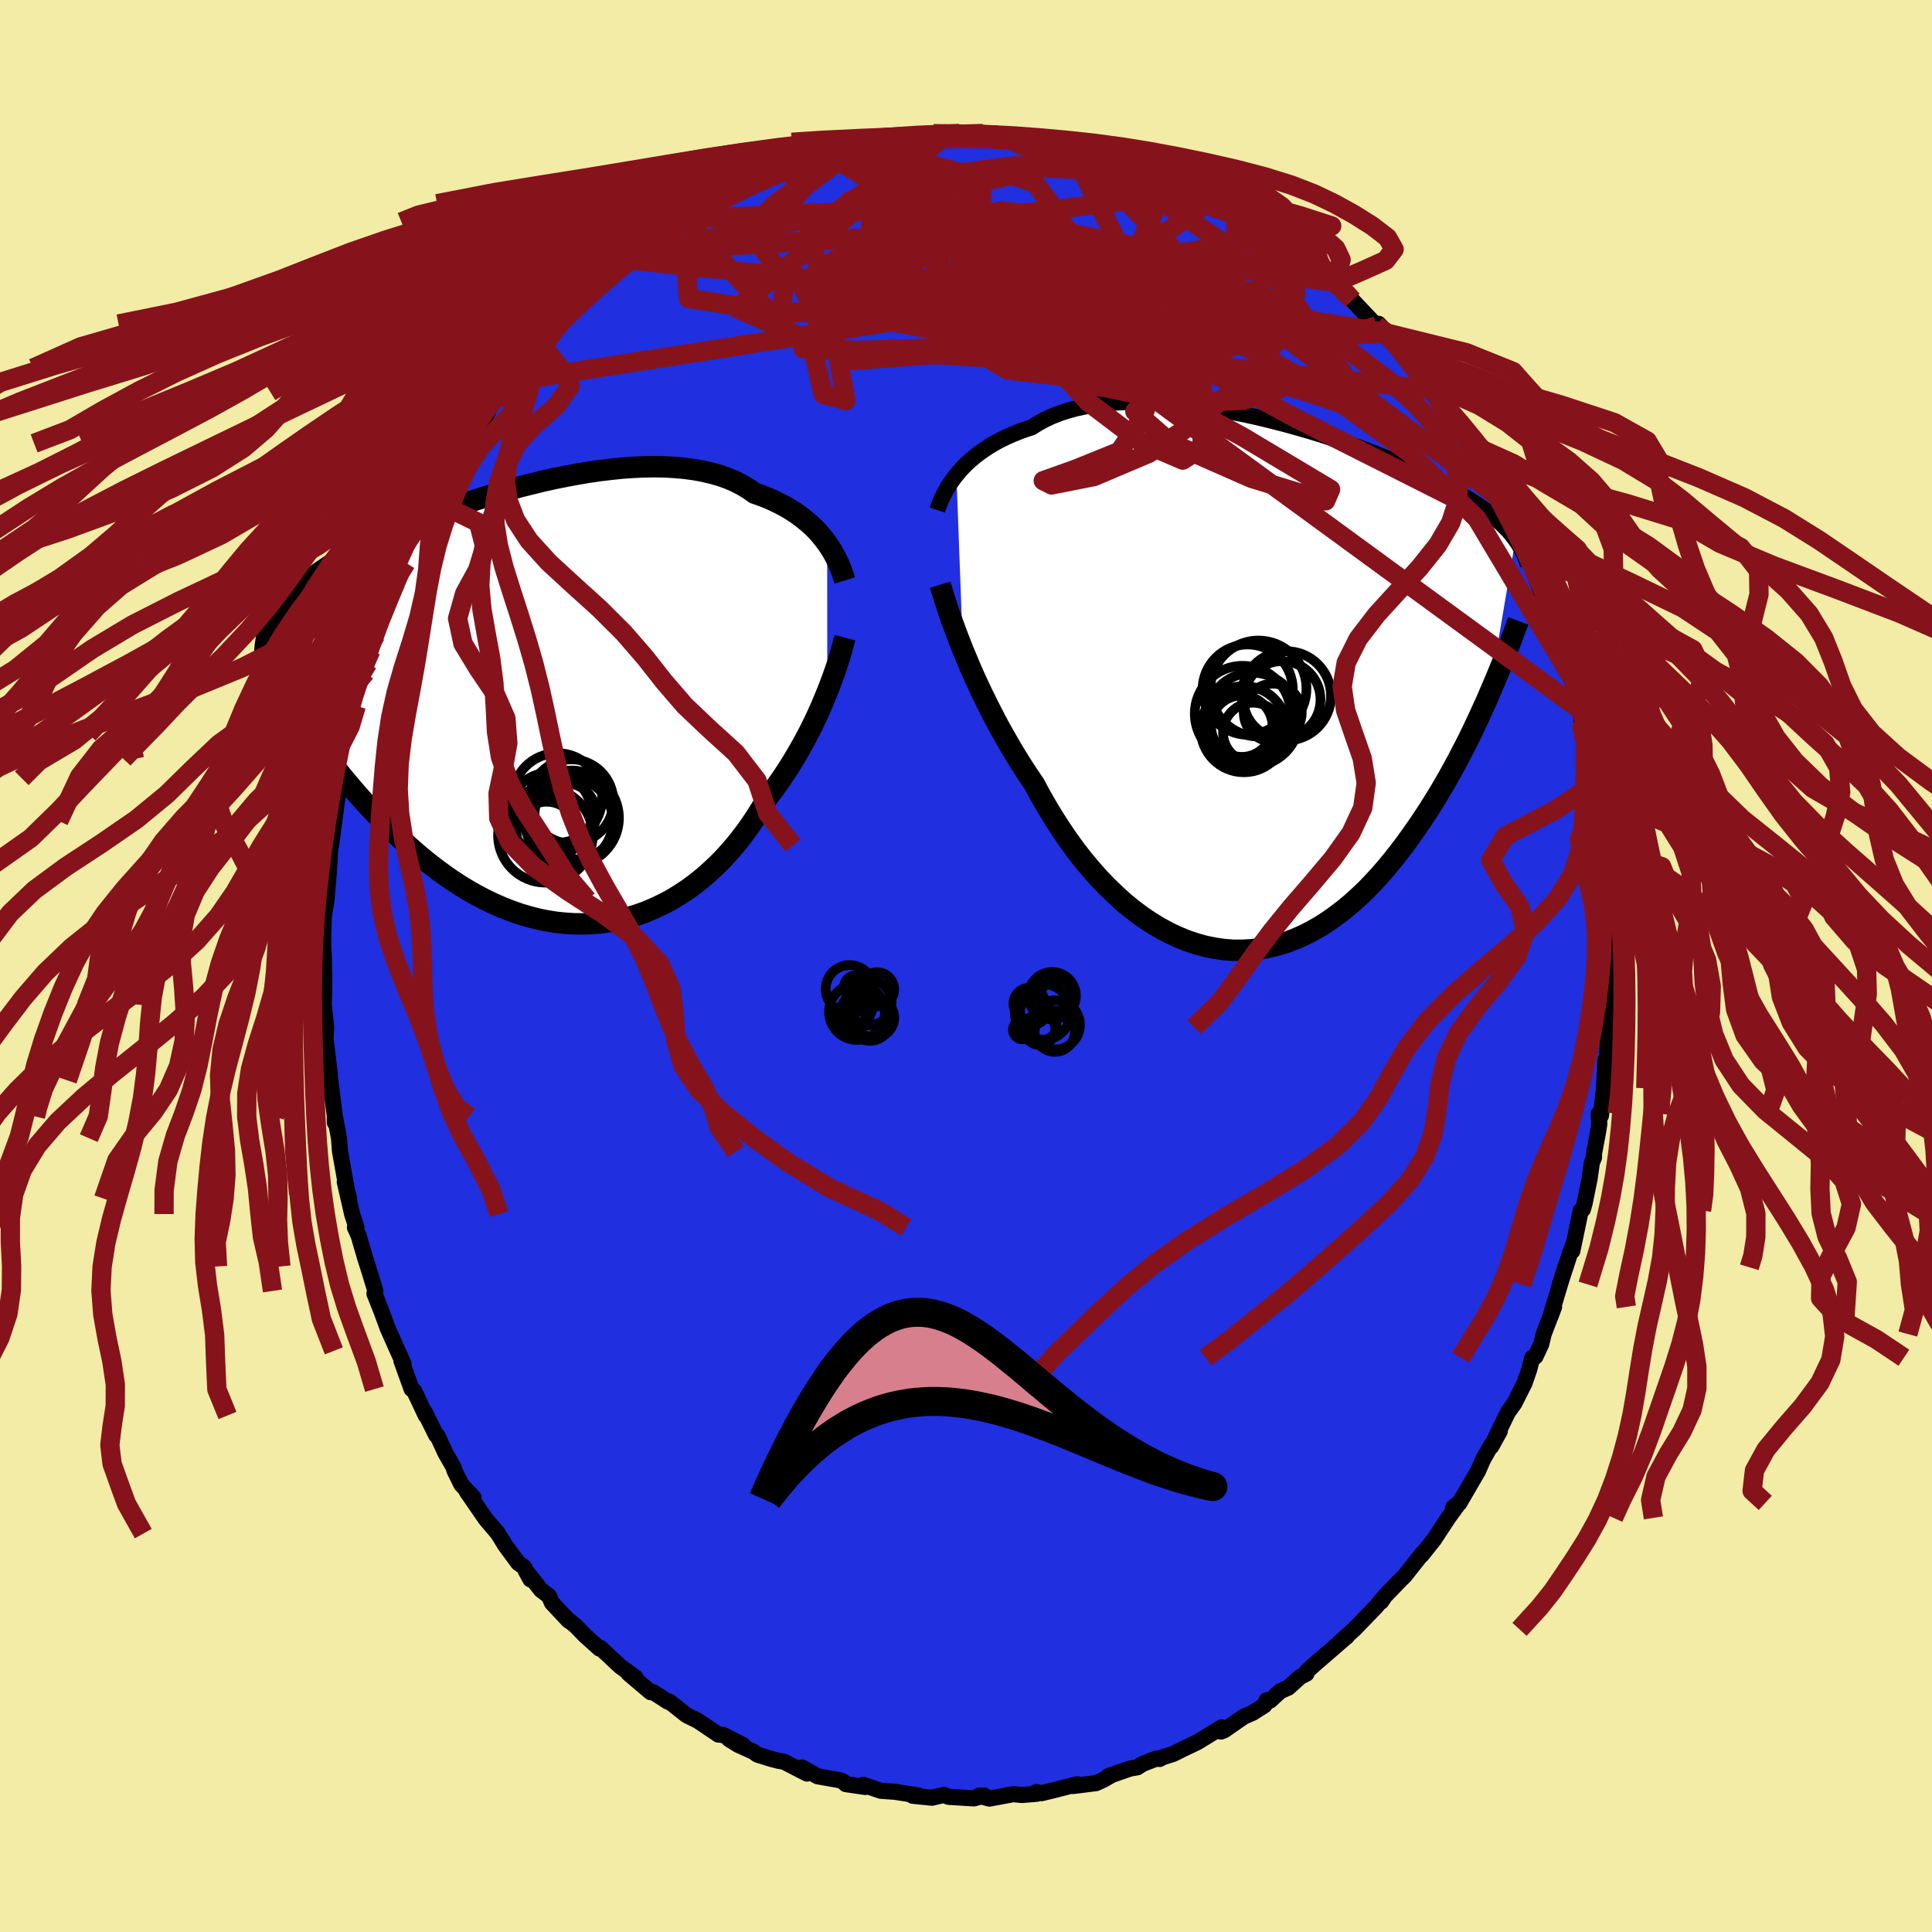 <svg xmlns="http://www.w3.org/2000/svg" width="500" height="500" viewBox="-100 -100 200 200"><defs><clipPath id="c"><path d="m29.58-16.91-.31-.42-.33-.41-.36-.41-.39-.4-.42-.39-.45-.38-.47-.37-.5-.36-.53-.34-.55-.33-.59-.31-.61-.3-.64-.28-.66-.26-.69-.24-.62-.44-.67-.4-.72-.37-.77-.33-.82-.29-.85-.24-.9-.21-.94-.17-.98-.13-1.01-.09-1.04-.06-1.07-.02-1.1.02-1.11.05-1.14.08-1.15.12-1.17.14-1.17.17-1.18.2-1.18.22-1.19.24-1.18.26-1.17.29-1.17.29-1.15.32-1.14.33-1.12.34-1.1.35-1.08.36-1.06.37-1.04.37-1.01.38-.98.38-.95.38-.92.39-.89.38-.86.39-.82.38-.79.38-.76.38-.73.38-.69.37-.66.37-.63.36-.6.36-.57.35-.54.36-.51.34-.49.34-.46.34-.44.34-.41.33-.39.34-.36.32-.35.33-.31.32-.3.32-.27.32-.26.32-.23.31-.22.32-.19.31-.18.31-.16.31 3.31 10.79.44.63.45.64.46.64.48.65.49.65.51.66.52.66.53.67.55.66.57.67.58.67.59.66.61.66.62.66.64.65.65.66.67.65.69.65.71.65.72.63.74.63.76.61.77.59.79.58.81.56.82.53.84.51.85.48.86.45.88.42.89.39.9.35.91.32.92.27.93.24.93.19.93.15.95.1.94.06.94.01.94-.03.95-.08.93-.13.93-.18.93-.23.92-.28.9-.32.9-.38.88-.42.87-.46.85-.52.84-.55.81-.6.8-.64.77-.68.75-.71.73-.75.7-.79.68-.81.65-.85.62-.86.59-.89.57-.91.53-.92.54-.71.53-.73.51-.73.49-.74.47-.74.45-.75.44-.76.42-.75.4-.75.38-.75.36-.74.34-.74.32-.72.3-.72.29-.7"/></clipPath><clipPath id="b"><path d="m-31.42-21.88.33-.39.35-.39.39-.39.41-.37.44-.37.46-.36.5-.35.52-.34.55-.33.57-.31.6-.29.63-.28.66-.27.67-.25.71-.23.65-.41.7-.38.74-.35.79-.31.83-.27.87-.24.92-.2.95-.16.98-.13 1.02-.1 1.04-.06 1.07-.02h1.09l1.11.04 1.13.07 1.15.1 1.15.12 1.16.15 1.17.17 1.16.19 1.17.22 1.16.23 1.16.25 1.14.27 1.14.29 1.12.29 1.1.31 1.08.31 1.07.33 1.04.33 1.01.34.99.34.97.34.93.35.91.35.87.35.85.34.81.35.79.34.75.34.72.34.69.34.66.33.63.32.6.33.57.31.54.32.52.31.5.3.47.3.45.3.43.3.41.29.38.29.36.29.34.28.32.28.31.28.28.28.27.27.25.27.23.27.21.27.2.27L23.73.84l-.36.83-.38.83-.39.85-.4.85-.41.86-.43.86-.45.87-.45.87-.48.88-.48.87-.5.87-.52.87-.53.86-.54.86-.56.85-.58.86-.6.85-.61.85-.63.83-.65.83-.67.81-.68.79-.71.77-.72.75-.75.71-.76.69-.78.65-.8.61-.81.58-.83.53-.85.49-.86.44-.88.39-.89.34-.9.28-.91.23-.92.17-.94.11-.94.05h-.94l-.95-.07-.96-.14-.96-.19-.95-.26-.96-.32-.95-.39-.95-.44-.94-.51-.94-.57-.92-.62-.92-.69-.9-.73-.88-.8-.87-.84-.86-.89-.83-.94-.82-.98-.79-1.02-.77-1.06-.74-1.09-.72-1.12-.69-1.14-.67-1.16-.63-1.18-.62-.92-.61-.93-.59-.94-.57-.94-.55-.96-.54-.95-.52-.96-.49-.95-.48-.95-.46-.94-.44-.93-.42-.92-.4-.91-.37-.89-.36-.86"/></clipPath><filter id="a"><feTurbulence baseFrequency=".05" numOctaves="3" result="noise" type="noise"/><feDisplacementMap in="SourceGraphic" in2="noise" scale="2"/></filter></defs><rect width="100%" height="100%" x="-100" y="-100" fill="#F2ECA6"/><path fill="#202FDF" stroke="#000" stroke-linejoin="round" stroke-width="1.667" d="m66.59.31.02 1.12.16.72-.01 1.06-.32 2.41-.07.72.07 1.53-.16 3.08-.08-1.29-.16 2.99-.31 2.84-.23-.19.06 1.05-.12.77-.42 2.25-.01.46-.22.53-.24 1.7-.51 2.5-.18.64-.22.11-.87 4.19.2-.99-.53 1.51-.96 2.95.55-1.78-1.11 3.68-.43 1.46.39-1.04-1.08 2.81-.24 1.02-.61 1.31-.33.12-.32 1.24-.49 1.41-1.03 2.05-.68.95-1.36 2.8.52-.85-.88 1.59.04-.23-.87 1.53-.55 1.25-1.94 3.33-.63.43.62-.47-1.13 1.55-.57.87-.9 1.37-1.27 1.6.13-.16.01-.09-1.94 2.45-.34.32-1.66 1.72-.4.59.28-.45-.83 1-2.25 2.32-1.56 1.4.82-.67-.29.24-3.06 2.65-.75.67-.1.3-.63.32-1.24 1.12-.83.37-1.07.98-.35-.04-.22.52-1.24.79-.89.38-2.04 1.42-.33.13.05-.43-2.48 1.52-1.53.73-.98.49-1.13.36-.29.17-.34-.04-1.42.55-.54.35-.75.13-2.27.79.47-.18-.98.56-.74.34-2.41.3.44-.19-2.2.57-1.48.36-.52-.12.04.18-1.55.13-.88-.09-2.49.46-1.11-.3.58-.02-1.06.3-2.63-.16-.48-.2-1.24.29-1.99-.2.6-.03-2.61-.41.06.02-1.38-.1-1.78-.62.2.23-2.03-.3-.21-.22-.34-.17-2.37-.42-1.6-.91.51.63-2.39-1.23-.61-.1-.65-.17-1.48-.46-.43-.31-1.58-.71-.94-.59 1.47.62-2.07-1.04-.5-.05-2.14-1.44-1.04-.51-.17-.1-1.74-1.38-.12.03-1.54-.99-.25.01-2.28-1.93.71.4-1.59-1.15-1.25-1.17-.81-.75-.08.08-1.53-1.38-.9-.93-.95-.78.19.21-1.74-1.86-.29-.69-.83-.63-1.61-2.04.51.94-.67-1.28-.59-.42-1.33-1.8-.83-1.34.07.1-1.29-1.52-1.96-2.85.71.63-1.26-1.34-.73-1.48-.06-.28-.88-1.54-.8-1.74-.14-.07-.87-1.76-.27-.57.06.29-1.18-2.51-.28-.22-1.06-2.94.23.32-.61-1.34-1.05-2.37-.6-1.64-.76-1.92.07-.22.03-.05-.78-2.54-.23-.7-.73-2.5-.38-.83h.16l-.45-1.39-.76-3.33.45 1.73-.15-.47-.79-4.39-.11-1.4-.42-2.24-.01.63v-.67l-.51-4.04.04 1.38-.21-1.04.16-.64-.44-3.71.06-1.19-.14-1.33-.1-.9.04-1.71.01-.96-.05-2.36-.06-1.23.01-2.29-.01 1.4.06-2.01.28-1.77.26-3.07-.12-.1.13-.06.08-1.57.18-1.95-.06 1.13.54-4.08-.26 1.55.71-4.42.3-2.01-.08.67.31-2.54.42-.71.11-.22.35-1.64.21-1.05.04-.42.92-3.04.24-.95.31-1.32.51-1.61.23-.36 1-3.4.82-1.64.1-.16.61-1.61-.09.25.46-.53.59-1.86 1.38-2.99-.77 1.98 1.62-3.59.32-.06.08-.05.58-1.69 1.17-2.1.55-.89.77-1.13v-.33l.4-.34 1.47-1.98.75-1.46.37-.63.67-.59.51-1.01 1.54-1.5-.28.05 2.03-2.67.11.07.48-.32 1.63-1.65 1.55-2.02-1.05 1.15 1.37-1.22.45-.67 1.15-1.03 1.8-1.45.13-.1 1.48-1.32.29-.5 1.38-.61-.43.23 1.28-1.1 1.13-.73 2.07-1.19.24-.36-.08.06 1.16-.63 1.49-.96 1.9-1.2.64-.12.9-.37 1.79-1.02.6-.03-1.26.54 2.06-1.09 1.16-.21 1.81-.58.64-.47 2.16-.38v-.09l-.31-.04 1.64-.6-.13.11 2.18-.64 1.02-.17 2.77-.44-2.01.26 1.8-.31 2.77-.02-.1-.31.64.21 3.25-.3-1.22.02 1.74.04 1.91-.06.82-.02 1.04.28 1.73.15-1.23-.03 1.59-.02 1.44.46 1.26.05 2.6.23-1.32-.04.96.05 2.27.53-1.02-.06 2.51.56.84.27 1.88.51 1.68.55-.35.14 1.15.03.31.17 1.56 1.04 1.82.79.62.19-.75-.48 1.46.67L27-78.99l.78.79.8.51.5.34 2.03 1.08 1.43.88-1.32-.52 2.48 1.5-.79-.49 3.02 2.12.83.88-.7-.36 1.77 1.35.32.13 1.83 1.83-1.27-1.37 1.28 1.39 2.52 2.67.71.64.41.12-.92-.98 2.31 2.73.4.72 1.85 2.61-.53-.96 1.21 1.68.64.76.15.09 1.56 2 .55 1.15.93 1.3.45.41.1.67 1.01 1.57 1.72 2.8-1.07-1.43.84 1.59 1.12 1.89.22.68-.03-.3 1.08 1.78.96 2.28-.05.12.53 1.29.88 2.32.8 2.16h.09l.26.46.75 2.52.49 1.07-.26.2.91 2.47.08-.09.7 3.21.19.18.19 1.11-.04.36.43 2.06.56 2.43.38 1.52-.01.2.24.82.08 1.3.3 1.57.47 3.21.08.95.03 1.03.01 1.65.1-1.12L66.5-6l.03-.09-.07 1.67.18 1.68-.1 1.27.05 1.78.02 1.12" filter="url(#a)"/><path fill="#fff" d="m-31.42-21.88.33-.39.35-.39.39-.39.41-.37.44-.37.46-.36.5-.35.52-.34.55-.33.57-.31.6-.29.63-.28.66-.27.67-.25.71-.23.65-.41.7-.38.74-.35.79-.31.83-.27.87-.24.92-.2.95-.16.98-.13 1.02-.1 1.04-.06 1.07-.02h1.09l1.11.04 1.13.07 1.15.1 1.15.12 1.16.15 1.17.17 1.16.19 1.17.22 1.16.23 1.16.25 1.14.27 1.14.29 1.12.29 1.1.31 1.08.31 1.07.33 1.04.33 1.01.34.99.34.97.34.93.35.91.35.87.35.85.34.81.35.79.34.75.34.72.34.69.34.66.33.63.32.6.33.57.31.54.32.52.31.5.3.47.3.45.3.43.3.41.29.38.29.36.29.34.28.32.28.31.28.28.28.27.27.25.27.23.27.21.27.2.27L23.73.84l-.36.83-.38.83-.39.85-.4.85-.41.86-.43.86-.45.87-.45.87-.48.88-.48.87-.5.87-.52.87-.53.86-.54.86-.56.85-.58.86-.6.85-.61.85-.63.83-.65.83-.67.81-.68.79-.71.77-.72.75-.75.71-.76.69-.78.65-.8.61-.81.58-.83.53-.85.49-.86.44-.88.39-.89.34-.9.28-.91.23-.92.17-.94.11-.94.05h-.94l-.95-.07-.96-.14-.96-.19-.95-.26-.96-.32-.95-.39-.95-.44-.94-.51-.94-.57-.92-.62-.92-.69-.9-.73-.88-.8-.87-.84-.86-.89-.83-.94-.82-.98-.79-1.02-.77-1.06-.74-1.09-.72-1.12-.69-1.14-.67-1.16-.63-1.18-.62-.92-.61-.93-.59-.94-.57-.94-.55-.96-.54-.95-.52-.96-.49-.95-.48-.95-.46-.94-.44-.93-.42-.92-.4-.91-.37-.89-.36-.86" filter="url(#a)" transform="translate(30.43 -28.96)"/><path fill="#fff" d="m29.58-16.91-.31-.42-.33-.41-.36-.41-.39-.4-.42-.39-.45-.38-.47-.37-.5-.36-.53-.34-.55-.33-.59-.31-.61-.3-.64-.28-.66-.26-.69-.24-.62-.44-.67-.4-.72-.37-.77-.33-.82-.29-.85-.24-.9-.21-.94-.17-.98-.13-1.01-.09-1.04-.06-1.07-.02-1.1.02-1.11.05-1.14.08-1.15.12-1.17.14-1.17.17-1.18.2-1.18.22-1.19.24-1.18.26-1.17.29-1.17.29-1.15.32-1.14.33-1.12.34-1.1.35-1.08.36-1.06.37-1.04.37-1.01.38-.98.38-.95.38-.92.39-.89.38-.86.39-.82.38-.79.38-.76.38-.73.38-.69.37-.66.37-.63.36-.6.36-.57.35-.54.36-.51.34-.49.34-.46.34-.44.34-.41.33-.39.34-.36.32-.35.33-.31.32-.3.32-.27.32-.26.32-.23.31-.22.32-.19.31-.18.31-.16.31 3.31 10.79.44.63.45.64.46.64.48.65.49.65.51.66.52.66.53.67.55.66.57.67.58.67.59.66.61.66.62.66.64.65.65.66.67.65.69.65.71.65.72.63.74.63.76.61.77.59.79.58.81.56.82.53.84.51.85.48.86.45.88.42.89.39.9.35.91.32.92.27.93.24.93.19.93.15.95.1.94.06.94.01.94-.03.95-.08.93-.13.93-.18.93-.23.92-.28.9-.32.9-.38.88-.42.87-.46.85-.52.84-.55.81-.6.8-.64.77-.68.75-.71.73-.75.7-.79.68-.81.65-.85.62-.86.59-.89.57-.91.53-.92.54-.71.53-.73.51-.73.49-.74.47-.74.45-.75.44-.76.42-.75.4-.75.38-.75.36-.74.34-.74.32-.72.3-.72.29-.7" filter="url(#a)" transform="translate(-43.95 -26.83)"/><g fill="none" stroke="#000" transform="translate(30.43 -28.96)"><path stroke-linejoin="round" stroke-width="1.667" d="m-33.4-18.24.1-.3.12-.32.14-.35.16-.35.19-.37.2-.38.23-.39.25-.39.28-.39.31-.4.33-.39.35-.39.39-.39.41-.37.44-.37.46-.36.5-.35.52-.34.55-.33.57-.31.6-.29.63-.28.66-.27.67-.25.71-.23.65-.41.7-.38.74-.35.79-.31.83-.27.87-.24.92-.2.95-.16.98-.13 1.02-.1 1.04-.06 1.07-.02h1.09l1.11.04 1.13.07 1.15.1 1.15.12 1.16.15 1.17.17 1.16.19 1.17.22 1.16.23 1.16.25 1.14.27 1.14.29 1.12.29 1.1.31 1.08.31 1.07.33 1.04.33 1.01.34.99.34.97.34.93.35.91.35.87.35.85.34.81.35.79.34.75.34.72.34.69.34.66.33.63.32.6.33.57.31.54.32.52.31.5.3.47.3.45.3.43.3.41.29.38.29.36.29.34.28.32.28.31.28.28.28.27.27.25.27.23.27.21.27.2.27.19.26.17.27.16.26.14.27.13.26.13.26.11.26.09.27.09.26.08.26" filter="url(#a)"/><path stroke-linejoin="round" stroke-width="2.222" d="m-33.1-10.51.14.46.16.52.18.58.2.62.22.67.25.71.27.74.29.79.31.81.33.84.36.86.37.89.4.91.42.92.44.93.46.94.48.95.49.95.52.96.54.95.55.96.57.94.59.94.61.93.62.92.63 1.18.67 1.16.69 1.14.72 1.12.74 1.09.77 1.06.79 1.02.82.98.83.94.86.89.87.84.88.8.9.73.92.69.92.62.94.57.94.51.95.44.95.39.96.32.95.26.96.19.96.14.95.07h.94l.94-.05.94-.11.92-.17.91-.23.9-.28.89-.34.88-.39.86-.44.85-.49.83-.53.81-.58.8-.61.78-.65.76-.69.75-.71.72-.75.71-.77.68-.79.67-.81.65-.83.63-.83.61-.85.6-.85.58-.86.56-.85.54-.86.53-.86.52-.87.5-.87.48-.87.48-.88.45-.87.45-.87.43-.86.41-.86.4-.85.39-.85.38-.83.36-.83.35-.82.34-.8.33-.8.32-.78.3-.77.29-.75.29-.74.27-.73.26-.72.26-.7" filter="url(#a)"/><circle cx="1.324" cy="2.737" r="3.002" clip-path="url(#b)" filter="url(#a)"/><circle cx="-1.666" cy="4.447" r="4.46" clip-path="url(#b)" filter="url(#a)"/><circle cx="2.289" cy="1.382" r="3.98" clip-path="url(#b)" filter="url(#a)"/><circle cx="-.731" cy="4.797" r="3.092" clip-path="url(#b)" filter="url(#a)"/><circle cx="-.771" cy="3.432" r="4.83" clip-path="url(#b)" filter="url(#a)"/><circle cx="-.156" cy=".237" r="4.968" clip-path="url(#b)" filter="url(#a)"/><circle cx="-1.786" cy="2.842" r="4.958" clip-path="url(#b)" filter="url(#a)"/><circle cx="2.734" cy=".992" r="4.62" clip-path="url(#b)" filter="url(#a)"/><circle cx="-1.881" cy="4.132" r="3.18" clip-path="url(#b)" filter="url(#a)"/><circle cx="-1.271" cy=".347" r="4.67" clip-path="url(#b)" filter="url(#a)"/></g><g fill="none" stroke="#000" transform="translate(-43.95 -26.83)"><path stroke-linejoin="round" stroke-width="2.222" d="m31.4-13.08-.1-.32-.11-.34-.13-.35-.14-.38-.17-.39-.19-.4-.21-.41-.23-.41-.26-.42-.28-.41-.31-.42-.33-.41-.36-.41-.39-.4-.42-.39-.45-.38-.47-.37-.5-.36-.53-.34-.55-.33-.59-.31-.61-.3-.64-.28-.66-.26-.69-.24-.62-.44-.67-.4-.72-.37-.77-.33-.82-.29-.85-.24-.9-.21-.94-.17-.98-.13-1.01-.09-1.04-.06-1.07-.02-1.1.02-1.11.05-1.14.08-1.15.12-1.17.14-1.17.17-1.18.2-1.18.22-1.19.24-1.18.26-1.17.29-1.17.29-1.15.32-1.14.33-1.12.34-1.1.35-1.08.36-1.06.37-1.04.37-1.01.38-.98.38-.95.38-.92.39-.89.38-.86.39-.82.38-.79.38-.76.38-.73.38-.69.37-.66.37-.63.36-.6.36-.57.35-.54.36-.51.34-.49.34-.46.34-.44.34-.41.33-.39.34-.36.32-.35.33-.31.32-.3.32-.27.32-.26.32-.23.31-.22.32-.19.31-.18.31-.16.31-.15.31-.12.31-.12.31-.09.31-.09.31-.07.31-.05.31-.05.31-.03.31-.02.32m60.05-1.44-.11.41-.12.45-.13.48-.16.53-.17.56-.19.59-.21.61-.23.64-.25.66-.26.68-.29.7-.3.72-.32.72-.34.74-.36.74-.38.75-.4.75-.42.75-.44.76-.45.75-.47.74-.49.74-.51.73-.53.73-.54.71-.53.92-.57.91-.59.89-.62.86-.65.85-.68.81-.7.79-.73.75-.75.71-.77.68-.8.64-.81.6-.84.55-.85.52-.87.46-.88.42-.9.38-.9.32-.92.28-.93.23-.93.18-.93.13-.95.08-.94.03-.94-.01-.94-.06-.95-.1-.93-.15-.93-.19-.93-.24-.92-.27-.91-.32-.9-.35-.89-.39-.88-.42-.86-.45-.85-.48-.84-.51-.82-.53-.81-.56-.79-.58-.77-.59-.76-.61-.74-.63-.72-.63-.71-.65-.69-.65-.67-.65-.65-.66-.64-.65-.62-.66-.61-.66-.59-.66-.58-.67-.57-.67-.55-.66-.53-.67-.52-.66-.51-.66-.49-.65-.48-.65-.46-.64-.45-.64-.44-.63-.42-.62-.41-.61-.4-.6-.39-.6-.37-.58-.36-.58-.35-.56-.33-.55-.33-.55-.31-.53" filter="url(#a)"/><circle cx=".218" cy="12.784" r="3.636" clip-path="url(#c)" filter="url(#a)"/><circle cx="2.943" cy="11.834" r="4.456" clip-path="url(#c)" filter="url(#a)"/><circle cx="1.648" cy="9.434" r="4.636" clip-path="url(#c)" filter="url(#a)"/><circle cx="2.483" cy="11.099" r="3.196" clip-path="url(#c)" filter="url(#a)"/><circle cx="3.108" cy="11.504" r="4.912" clip-path="url(#c)" filter="url(#a)"/><circle cx="3.438" cy="11.339" r="4.448" clip-path="url(#c)" filter="url(#a)"/><circle cx=".543" cy="12.954" r="3.13" clip-path="url(#c)" filter="url(#a)"/><circle cx=".893" cy="11.094" r="4.3" clip-path="url(#c)" filter="url(#a)"/><circle cx=".408" cy="13.299" r="4.898" clip-path="url(#c)" filter="url(#a)"/><circle cx="3.088" cy="9.794" r="4.358" clip-path="url(#c)" filter="url(#a)"/></g><g fill="none" stroke="#86131C" stroke-linejoin="round" stroke-width="2"><path d="m3.62-85.92 11.35 5.05 7.54 7.77.53 5.83-2.65 2.43-3.84-.56-4.24-1.78-3.77-1.18-2.58.14-1.34.98-.4.79.57-.14 2.18-.97 4.49-1.13 6.61-.56 7.21.14 5.37.31 1.24-.2-4.84-1.11-13.46-2.29-23.83-3-23.64 1.4" filter="url(#a)"/><path d="m-16.99-82.99 10.63-.72 7.96 2.19.04 3.39-4.35 3.65-5.13 3.17-4.8 1.96-3.66.28-.74-1.43 3.53-2.66L-6.39-76l8.22-1.53 7.02 1.21 4.49 4.14-1.46 4.49L-5.7-67l-41.81 6.56" filter="url(#a)"/><path d="m27-78.99-2.14.08-3 2.14L18-74.02l-2.42 3.32.35 4.02 2.33 3.81 2.55 2.25 1.01-.33-1.43-2.94-3.23-4.44-3.02-3.98-.98-1.63.63 1.61-1.27 4.13-8.13 4.34-16.02 1.17-12.11-5.39 21.85-18.08" filter="url(#a)"/><path d="m-29.16-77.38 8.91 9.83L3.5-68.67l15.08-2.03 5.69-.06.58 2.64-.46 4.86.14 5.5-.11 4.11-1.98 1.28-4.31-1.85-5.49-4.17-4.85-5.24-3.06-5.2-1.46-4.49-1-3.56-1.66-2.55L-2-80.98l-2.86-.58-1.74.07.73.09 3.97-.53 7.01-.92 9.51.61 14.46 4.89" filter="url(#a)"/><path d="m-29.24-77.32 27.2-1.21 18.74 3.87 4.94 2.56-5.49-.16-9.95-1.96-9.45-2.34-6.27-1.77-2.6-.83.27.1 2.11.96 3.42 1.7 4.8 2.33 6.36 2.74 7.51 2.71 7.52 2.02 6.21.76 4.25-.59 2.51-1.45 1.28-1.61.03-1.51-1.54-1.66-2.13-1.76.26-.72.37-1.13" filter="url(#a)"/><path d="m27.78-78.2.42 4.68-6.62 3.73-4.31.45-.27-1.31-.49-2-3.16-2.16-4.58-1.78-3.25-.91-.25.13 2.16.94 2.42 1.29.82 1.27-.59 1.35 1.01 2.33 7.24 4.89 15.57 8.47 16.76 8.45 1.57-5.61" filter="url(#a)"/><path d="M36.06-72.26.34-75.42l-.18 2.86 12.66 4.64 9.66 3.41 1.05.93-6.4-1.24L7.4-67.1l-8.88-2.28-5.46-1.75-1.52-1.29 1.42-1.14 2.79-1.26 2.91-1.4 2.56-1.26 2.34-.7 2.39.29 2.41 1.55 2.12 2.84 1.79 3.67 2.26 3.36L18.09-65l2.3-1.15L11-68.27l-46.12-4.85" filter="url(#a)"/><path d="M38.15-70.78 2.58-75.7l-6.55-4.14-3.13-.58-1.6 3.28 3.05 5.93 8.16 6.37 10.4 4.65 9.28 1.91 6.53-.29 3.63-1.13.24-.91-4.89-.61-11.86-.83-17.64-1.17-15.09-.69 5.95.18 54.57-1.77" filter="url(#a)"/><path d="M43.22-65.62 27.45-68.1l-9.72 1.32L6.54-70.4.09-74.7l.67-2.08 6.28.53 8.74 2.12 8.23 2.46 5.86 2.06 2.93 1.69.29 1.82-1.66 2.47-3.05 3.29-4.2 3.77-5.24 3.49-5.68 2.41-4.4.87-.86-.44 3.31-1.18 4.58-1.85 2.44-3.61 2.49-7.73-10.17-20.46" filter="url(#a)"/><path d="m24.63-80.16-27.52 3.29-.28 5.85 9.14 3.07 4.69.56-.49.24-.73 1.5L11.68-63l4.52 2.57 4.18 1.29 2.15-.47.39-2.11-.2-3.28-.18-3.7-.41-2.95-.94-.84-1.07 1.95-.6 3.87-2.72 1.5-30.99-18.76" filter="url(#a)"/><path d="m-9.03-85.45-1.71 18.23 19.6 3.56 11.62-1.02 4.94-.32.95 1.37-2.6 1.99-4.33 1.93-1.96 2.3 3.69 3.24 8.39 3.69 7.67 2.33.51-1.19-9.15-5.47-12.71-6.85 2.38 2.03 45.29 33.08" filter="url(#a)"/><path d="m29.08-77.35 5.3 10.1-8.8 4.05-5.62 1.28-1.99-2.15-2.45-4.16-4.24-3.59-4.77-1.27L2.82-72 .87-69.75l-.61 1.93-.04.73.04-.52.46-1.26 1.94-1.37 4.62-.95 7.44-.16 8.38.8 5.58 1.53-1.11 1.72-8.77 1.58-7.36 2.08 36.51 3.94" filter="url(#a)"/><path d="m7.15-85.36 12.23 7.54-1.95 4.33L6.97-72.2l-8.11 1.17-2.32.58.72-1.07-.03-2.26-2.5-1.64-4.34.85-4.3 4.03-2.08 6.11 1.21 5.25 2.35.65-1.16-6.33-2.61-11.27 14.31-10.03" filter="url(#a)"/><path d="m54.83-48.79-22.8-17.07-22.18-2.13-17.73-.36-7.23-1.7 2.59-1.14 8.32 1.47 8.97 3.7 4.97 3.4-1.28.47-5.56-3.2-4.49-5.12L0-74.38l8.27.17L18.52-69l2.34 5.18-33.85-20.64" filter="url(#a)"/><path d="M62.66-29.94 52.9-46.3l-7.06-6.89-8.97-6.5-7.18-4.02-3.17-1.51-.41-.55-.6-.54-3.22-.4-6.88.09-10 .32-10.66-.22-6.9-1.35 1.69-2.23 11.93-2.1 16.85-.99 8.77-1.4L11.9-84.6" filter="url(#a)"/><path d="m-10.81-85.1-18.12 13.55.2 2.44 8.21 1.29 11.2.57 8.3-.48 2.76-.9-1.24-.08-1.6 1.55 1.05 2.82 4.34 2.64 5.66.66 3.93-2.32.43-4.82-2.32-5.58-2.81-4.55-2-2.73-2.47-.82-8.34 1.92-31.2 6.32" filter="url(#a)"/><path d="m33.7-74.41-9.6 11.93-24.32-2.29-11.02-4.24.43-3.15 3.91-1.59 2.27-.46-.43.31-1.84 1.02-1.3 1.68.88 1.99 3.79 1.77 6.54 1.31 8.49 1.15 9.4 1.59 9.05 2.26 7.26 2.36 4.17 1.43.77-.07-1.39-1.09-1.29-1.04-.49-1.9L27-78.99m39.15 67.02 5.87 1.68.77 1.97 1.24 2.4 1.53 2.63L76.67-.6l.48 2.69-.08 2.68-.55 2.68-.89 2.68-1.03 2.63-.97 2.59-.71 2.54-.39 2.49-.13 2.47-.03 2.46-.1 2.45-.26 2.43-.44 2.41-.53 2.36-.53 2.32-.44 2.29-.37 2.27-.35 2.26-.39 2.26-.49 2.25-.6 2.24-.71 2.22-.83 2.18-.97 2.09-1.1 2-1.19 1.89-1.19 1.79-1.15 1.68-1.33 1.67-2.1 2.3" filter="url(#a)"/><path d="m66.15-11.97 1.53 1.65 3.5 1.9 3.18 2.35 1.55 2.59.38 2.65.13 2.64.34 2.63.65 2.65 1.08 2.64 1.73 2.63 2.51 2.57 3.07 2.49 2.97 2.42 2.12 2.39.77 2.41-.56 2.47-1.35 2.51-1.23 2.46-.05 2.32 1.96 2.14 3.81 2.11 2.85 1.9M-.15-86.12l-1.79.01-3.11.12-3.28.22-3.38.32-3.55.4-3.63.49-3.54.57-3.32.63-3.03.69-2.73.73-2.45.8-2.29.86-2.26.94-2.45 1.01-2.88 1.07-3.52 1.11-4.33 1.17-5.18 1.23-5.97 1.35-6.49 1.49-6.52 1.63-5.91 1.61-5.97 1.21" filter="url(#a)"/><path d="m-.15-86.12-1.51.01-2.2.13-2.15.23-2.09.32-2.09.42-2.12.51-2.14.58-2.11.65-2.08.7-2.03.77-2.02.82-2.04.89-2.08.97-2.1 1.03-2.08 1.11-2.04 1.16-1.96 1.24-1.9 1.32-1.85 1.41-1.82 1.49-1.82 1.57-1.84 1.65-1.88 1.7-1.92 1.74-1.98 1.77-1.99 1.8-1.93 1.84-1.78 1.87-1.61 1.94-1.45 2.06-1.33 2.44" filter="url(#a)"/><path d="m-.15-86.12-1.47.01-2.18.12-2.16.22-2.08.31-2.06.4-2.08.49-2.08.57-2.1.63-2.08.68-2.06.73-2.04.79-2.05.85-2.07.94-2.11 1-2.12 1.07-2.1 1.11-2.02 1.15-1.96 1.21-1.95 1.32-2.12 1.51-2.41 1.77-2.65 1.91" filter="url(#a)"/><path d="m-1.89-86.16-1.36.22-1.62.24-1.95.29-1.87.36-1.6.43-1.34.48-1.14.53-1.03.59-1.01.67-1.08.74-1.22.84-1.36.93-1.36 1.03-1.12 1.12-.62 1.17.04 1.23.64 1.25.96 1.29.8 1.32.29 1.35-.18 1.39-.08 1.47.62 1.56.85 1.1" filter="url(#a)"/><path d="m-.67-86.18-3.16.15-2.29.24-2.03.34-2 .42-2.02.52-2.01.59-2 .66-1.96.71-1.92.77-1.9.83-1.88.9-1.85.97-1.84 1.04-1.8 1.11-1.77 1.18-1.76 1.25-1.74 1.33-1.74 1.41-1.74 1.51-1.73 1.58-1.71 1.64-1.66 1.7-1.62 1.75-1.55 1.78-1.47 1.81-1.41 1.85-1.35 1.91-1.31 1.97-1.29 2.07-1.27 2.2-1.3 2.43-1.54 2.97" filter="url(#a)"/><path d="m-7.23-85.76-1.29.24-2.74.44-2.83.55-2.77.62-2.93.67-3.1.73-3.12.78-2.98.85-2.75.91-2.56.99-2.54 1.07-2.69 1.13-3.02 1.2-3.39 1.28-3.67 1.35-3.73 1.44-3.6 1.53-3.3 1.59-3.01 1.66-2.82 1.72-2.78 1.76-2.92 1.81-3.15 1.85-3.42 1.9-3.68 1.95-3.85 2.02-3.9 2.07-3.78 2.12-3.52 2.13-3.23 2.12-3.14 2.09-3.42 2.07-4.05 2.13-4.72 2.32-5.03 2.67-4.89 3.09-3.76 3.56" filter="url(#a)"/><path d="m-9.03-85.45-1.43.36-1.98.48-2.36.51-2.84.55-3.08.62-2.94.7-2.62.8-2.33.89-2.22.99-2.32 1.08-2.51 1.15-2.7 1.21-2.83 1.26-2.9 1.3-3.02 1.35-3.24 1.39-3.6 1.46-4.07 1.53-4.5 1.61-4.78 1.69-4.79 1.78-4.56 1.85-4.18 1.91-3.83 1.95-3.64 1.97-3.69 1.97-3.95 1.99-4.34 1.99-4.73 2.03-4.97 2.07-4.97 2.15-4.81 2.26-4.86 2.48-5.28 2.8-4.53 2.66" filter="url(#a)"/><path d="m-7.02-85.71-3.11.57-2.72.58-3.03.64-3.37.68-3.32.73-2.86.78-2.26.85-1.82.92-1.66.99-1.8 1.07-2.1 1.14-2.45 1.2-2.77 1.28-3.08 1.36-3.4 1.45-3.78 1.53-4.19 1.6-4.54 1.66-4.72 1.72-4.66 1.76-4.41 1.81-4.03 1.85-3.63 1.91-3.23 1.96-2.87 2.02-2.53 2.07-2.3 2.11-2.3 2.13-2.57 2.12-3.13 2.1-3.8 2.11-4.34 2.18-4.44 2.35-4.03 2.63-3.43 2.87-3.44 2.88-2.97 2.22" filter="url(#a)"/><path d="m-10.81-85.1-1.81.54-1.84.61-1.98.68-2.04.72-2.02.76-1.99.82-1.96.89-1.93.98-1.89 1.04-1.84 1.11-1.78 1.17-1.74 1.23-1.75 1.31-1.76 1.4-1.8 1.5-1.8 1.58-1.81 1.64-1.77 1.7-1.73 1.73-1.68 1.76-1.62 1.79-1.55 1.8-1.49 1.85-1.42 1.86-1.06 1.66" filter="url(#a)"/><path d="m-12.99-84.46-1.19.41-1.58.47-2.03.59-2.25.68-2.49.77-2.87.87-3.28.97-3.61 1.07-3.78 1.15-3.75 1.2-3.56 1.24-3.34 1.27-3.2 1.3-3.23 1.34-3.41 1.38-3.65 1.45-3.79 1.53-3.77 1.63-3.74 1.74-4.04 1.86-4.68 1.98-5.19 2.13-6.33 2.66" filter="url(#a)"/><path d="m-12.99-84.46-1.14.41-1.31.48-1.69.59-1.86.68-1.95.78-2.01.88-2.11.98-2.22 1.07-2.3 1.15-2.33 1.21-2.28 1.24-2.17 1.28-2.02 1.32-1.88 1.35-1.79 1.4-1.78 1.47-1.81 1.56-1.86 1.65-1.91 1.75-1.96 1.86-2.01 1.94-2.02 1.97-1.91 1.92-1.69 1.75-1.6 1.69" filter="url(#a)"/><path d="m-12.86-84.57-1.67.61-2.25.7-2.39.75-2.2.77-2.04.83-2.1.91-2.33 1-2.55 1.08-2.67 1.13-2.63 1.2-2.54 1.27-2.47 1.35-2.51 1.44-2.66 1.53-2.81 1.6-2.86 1.66-2.79 1.71-2.58 1.76-2.35 1.8-2.15 1.84-2.06 1.88-2.07 1.95-2.17 2.01-2.31 2.07-2.48 2.13-2.65 2.16-2.85 2.12-3.08 2.05-3.28 1.95-3.13 1.93-2.46 2.16-2.59 2.95" filter="url(#a)"/><path d="m-14.19-83.93-2.24.65-2.44.79-2.61.77-2.68.82-2.52.92-2.24 1.01-2.05 1.09-2.01 1.15-2.12 1.2-2.29 1.29-2.42 1.36-2.45 1.46-2.38 1.53-2.23 1.62-2.02 1.67-1.87 1.72-1.76 1.77-1.77 1.81-1.86 1.86-2.02 1.9-2.21 1.97-2.39 2.01-2.51 2.08-2.51 2.1-2.41 2.13-2.18 2.12-1.93 2.11-1.77 2.13-1.78 2.21-1.95 2.37-2.2 2.58-2.34 2.74-2.39 2.71-2.39 2.37-1.72 1.89" filter="url(#a)"/><path d="m-14.19-83.84-2.78.79-2.35.75-2.07.8-2.12.9-2.36 1.02-2.64 1.11-2.91 1.18-3.05 1.24-3.01 1.27-2.82 1.3-2.53 1.34-2.25 1.39-2.08 1.46-2.04 1.52-2.15 1.61-2.36 1.7-2.61 1.78-2.82 1.86-2.95 1.92-2.98 1.94-2.91 1.97-2.83 1.97-2.79 1.98-2.85 1.98-3.02 2.02-3.26 2.07-3.55 2.14-3.85 2.26-4.08 2.46-3.96 2.8-2.71 2.65" filter="url(#a)"/><path d="m-18.8-82.41-2.11.81-1.69.69-2.06.89-2.47 1.05-2.77 1.12-2.9 1.16-2.92 1.22-2.91 1.29-2.87 1.37-2.78 1.47-2.6 1.55-2.35 1.63-2.09 1.69-1.92 1.73-1.9 1.78-2.05 1.83-2.39 1.87-2.83 1.91-3.31 1.98-3.74 2.02-4.03 2.07-4.09 2.11-3.88 2.13-3.4 2.13-2.76 2.16-2.08 2.2-1.55 2.28-1.33 2.39-1.45 2.49-1.79 2.56-2.12 2.56-2.22 2.49-1.98 2.39-1.6 2.3-1.46 2.31-2.17 2.44-4.18 2.73" filter="url(#a)"/><path d="m-18.8-82.41-3.18.8-4.14.67-3.47.87-2.4 1.03-1.73 1.1-1.39 1.14-1.32 1.19-1.61 1.24-2.3 1.34-3.3 1.43-4.31 1.52-5.06 1.6-5.32 1.66-5.08 1.7-4.56 1.74-4.08 1.78-3.91 1.81-4.08 1.84-4.39 1.9-4.61 1.98-4.61 2.06-4.44 2.18-4.21 2.28-4.27 2.26-5.13 1.71" filter="url(#a)"/><path d="m-19.96-82.2-2.89.68-2.51.88-1.84 1.04-1.8 1.16-1.97 1.21-2.08 1.26-2.12 1.28-2.15 1.32-2.25 1.35-2.43 1.4-2.63 1.47-2.8 1.55-2.88 1.63-2.85 1.72-2.7 1.8-2.52 1.87-2.35 1.92-2.25 1.95-2.32 1.97-2.61 1.98-3.11 2.01-3.73 2.02-4.36 2.07-4.8 2.14-4.98 2.23-4.9 2.33-4.62 2.44-4.25 2.55-3.8 2.61-3.13 2.6-2.27 2.49-1.71 2.27-2.52 1.9-5.34 1.66m186.81 4.69-1.87 3.57.34 2.43.63 2.26.52 2.4.27 2.56v2.62l-.2 2.63-.33 2.64-.42 2.65-.53 2.65-.71 2.63-.91 2.58-1.05 2.49-1.09 2.43-1 2.4-.84 2.42-.73 2.47-.73 2.51-.86 2.47-1.03 2.32-1.17 2.15-1.31 2.11-1.16 1.91" filter="url(#a)"/><path d="m-21.36-81.62-3.32 1.33-2.43 1.27-2.11 1.2-2.01 1.17-2.03 1.2-2.12 1.28-2.25 1.38-2.41 1.48-2.56 1.57-2.67 1.64-2.73 1.7-2.75 1.75-2.71 1.78-2.65 1.83-2.57 1.87-2.5 1.93-2.47 1.98-2.55 2.03-2.76 2.07-3.09 2.11-3.43 2.13-3.67 2.14-3.7 2.18-3.45 2.21-2.93 2.3-2.3 2.38-1.7 2.47-1.31 2.53-1.19 2.53-1.35 2.49-1.66 2.42-1.97 2.38-2.23 2.39-2.38 2.47-2.26 2.52-1.91 2.32-2.88 1.26" filter="url(#a)"/><path d="m-23.15-80.6-5.35.92-4.1 1.22-1.61 1.26-1.35 1.27-2.2 1.28-2.99 1.3-3.3 1.34-3.27 1.4-3.15 1.45-3.1 1.54-3.12 1.62-3.16 1.72-3.15 1.8-3.11 1.88-3.06 1.92-3.02 1.95-3 1.97-2.93 1.97-2.77 1.99-2.53 2-2.31 2.05-2.27 2.11-2.57 2.19-3.24 2.32-4.05 2.44-4.63 2.57-4.68 2.66-4.27 2.71-3.41 2.75-.73 2.76" filter="url(#a)"/><path d="m-24.05-80.23-2.63 1.28-3.62 1.18-4.06 1.13-3.38 1.18-2.55 1.25-2.18 1.37-2.19 1.47-2.36 1.57-2.55 1.64-2.79 1.69-3.09 1.74-3.41 1.77-3.69 1.82-3.88 1.85-3.99 1.9-4.07 1.97-4.17 2.02-4.26 2.07-4.26 2.11-4.06 2.12-3.66 2.11-3.26 2.12-3.12 2.14-3.45 2.22-4.13 2.38-4.74 2.54-4.8 2.67-4.42 2.65-4.53 2.48-6.22 2.34-9.52 2.68" filter="url(#a)"/><path d="m-24.05-80.23-2.58 1.27-2.47 1.17-3.2 1.14-4.6 1.16-5.45 1.24-5.16 1.35-4.07 1.47-3.03 1.56-2.54 1.63-2.58 1.68-2.75 1.72-2.67 1.76-2.28 1.8-1.78 1.83-1.52 1.89-1.72 1.94-2.36 2.01-3.26 2.07-4.22 2.12-5.07 2.13-5.77 2.11-6.3 2.04-6.52 1.99-6.2 2.02-5.23 2.23-3.84 2.63-2.89 2.93" filter="url(#a)"/><path d="m-24.69-80.11-2.75 1.64-2.19 1.31-2.11 1.27-2.08 1.29-2.05 1.3-2.06 1.35-2.16 1.4-2.33 1.46-2.52 1.55-2.63 1.63-2.6 1.73-2.43 1.82-2.18 1.88-1.96 1.93-1.83 1.95-1.82 1.98-1.89 1.98-2.01 2-2.11 2.03-2.14 2.07-2.1 2.14-1.96 2.23-1.77 2.34-1.62 2.44-1.58 2.53-1.75 2.59-2.12 2.56-2.57 2.5-2.84 2.38-2.7 2.37-2.21 2.84-2.16 4.61M65.3-18.05l6.81 3.06 8.23 3.03 5.07 2.73 1.33 2.5-.98 2.41-1.28 2.43L84 .61l.41 2.59 1.02 2.64 1.65 2.65 2.63 2.62 3.85 2.55 4.78 2.49 4.87 2.47 3.89 2.47 2.16 2.48.35 2.47-.82 2.45-.96 2.42-.18 2.4 1.04 2.41 2.11 2.36 2.72 2.26 3.12 2.21 5.33 2.7" filter="url(#a)"/><path d="m-31.47-75.83-2.07 1.41-1.74 1.24-1.82 1.32-1.99 1.41-2.01 1.47-1.88 1.56-1.72 1.67-1.62 1.76-1.58 1.85-1.56 1.91-1.53 1.95-1.49 1.98-1.48 1.98-1.52 2.01-1.63 2.03-1.81 2.06-1.96 2.12-2.08 2.19-2.1 2.28-2.03 2.36-1.87 2.44-1.7 2.51-1.52 2.54-1.36 2.56-1.21 2.58-1.07 2.59-.92 2.62-.78 2.62-.69 2.62-.65 2.56-.71 2.49-.88 2.43-1.11 2.44-1.27 2.48-1.2 2.53-.72 2.61-.29 2.72" filter="url(#a)"/><path d="m-33.88-74-1.21.83-1.5 1.29-1.55 1.41-1.53 1.46-1.54 1.54-1.58 1.65-1.62 1.75-1.67 1.85-1.71 1.91-1.7 1.94-1.66 1.97-1.58 1.98-1.5 1.98-1.41 2-1.34 2.03-1.28 2.08-1.22 2.15-1.18 2.24-1.16 2.34-1.14 2.44-1.12 2.52-1.08 2.56-1.02 2.55-.91 2.52-.79 2.51-.7 2.58-.69 2.79-.8 3.02-.83 2.81-.36 1.64" filter="url(#a)"/><path d="m-36.6-71.8-1.97 1.45-1.76 1.39-1.97 1.48-2.54 1.63-2.96 1.76-2.99 1.86-2.67 1.92-2.22 1.96-1.83 1.96-1.61 1.96-1.54 1.97-1.54 1.97-1.58 2-1.6 2.04-1.61 2.12-1.6 2.21-1.66 2.32-1.84 2.44-2.13 2.54-2.44 2.6-2.61 2.58-2.46 2.46-2.09 2.23-1.83 1.87-1.57 1.64" filter="url(#a)"/><path d="m-36.73-71.7-7.82 2.12-6.73 1.75-3.84 1.68-2.75 1.73-2.22 1.77-1.75 1.82-1.35 1.85-1.12 1.9-1.13 1.97-1.32 2.04-1.7 2.09-2.2 2.11-2.83 2.13-3.62 2.11-4.53 2.12-5.45 2.17-6.09 2.25-6.16 2.38-5.53 2.5-4.41 2.57-3.29 2.55-2.62 2.46-2.44 2.34-2.43 2.27-2.53 2.29-3.23 2.41-4.27 2.71" filter="url(#a)"/><path d="m-38.53-70.25-5.52 1.33-.52 1.42-.4 1.63-1.22 1.77-1.98 1.87-2.64 1.92-3.23 1.96-3.68 1.95-3.99 1.96-4.19 1.94-4.35 1.96-4.45 1.97-4.42 2.02-4.16 2.08-3.78 2.18-3.44 2.3-3.42 2.44-3.85 2.56-4.72 2.63-5.64 2.67-5.91 2.72-5.7 2.73m184.8 5.37.69 2.69 1.5 2.79 2.8 2.5 3.48 2.4 2.97 2.47 1.83 2.57.76 2.63.23 2.65.35 2.67.97 2.67 1.87 2.66 2.8 2.63 3.51 2.58 3.74 2.53 3.36 2.48 2.43 2.46 1.23 2.45.14 2.46-.43 2.45-.31 2.41.41 2.35 1.33 2.3 1.93 2.27 1.86 2.25 1.11 2.25-.03 2.23-.97 2.2-1.08 2.23-.01 2.51.59 3.18M65.06-18.87l-3.97 2.67-5.27 2.77-1.5 2.48 1.31 2.37 1.71 2.44.57 2.55-.89 2.61-1.91 2.63-2.23 2.64-1.91 2.65-1.25 2.65-.64 2.64-.31 2.58-.41 2.5-.87 2.44-1.52 2.41-2.18 2.42-2.65 2.47-2.84 2.52-2.82 2.47-2.74 2.33-2.72 2.15-2.62 2.12-2.6 1.91" filter="url(#a)"/><path d="m-39.68-69.22-1.62 1.58-1.57 1.56-1.84 1.7-2.28 1.79-2.62 1.82-2.64 1.85-2.4 1.9-2.18 1.98-2.23 2.04-2.61 2.09-3.11 2.12-3.42 2.13-3.32 2.12-2.82 2.12-2.11 2.18-1.49 2.26-1.16 2.38-1.14 2.49-1.34 2.55-1.61 2.53-1.85 2.46-2.07 2.37-2.22 2.31-2.26 2.35-2.35 2.5-2.86 2.79-4.48 3.16m61.15-58.46-1.03 1.03-1.41 1.7-1.25 1.82-.99 1.91-.76 1.96-.61 1.98-.51 1.98-.43 1.98-.4 1.97-.44 1.99-.54 2.03-.64 2.08-.63 2.15-.44 2.26-.12 2.35.22 2.45.44 2.51.47 2.55.33 2.55.14 2.53.13 2.55.41 2.6.96 2.69 1.5 2.71 1.7 2.58 1.44 2.25 1.26 2.03 2.13 2.5" filter="url(#a)"/><path d="m-40.13-68.55-2.45 1.01-2.06 1.68-1.49 1.82-1.37 1.89-1.52 1.94-1.76 1.97-2.02 1.96-2.24 1.96-2.39 1.96-2.45 1.96-2.42 1.98-2.35 2.04-2.34 2.11-2.42 2.21-2.58 2.32-2.67 2.44-2.64 2.54-2.45 2.59-2.2 2.57-1.95 2.45-1.57 2.22-.94 1.85.32 1.64" filter="url(#a)"/><path d="m-40.13-68.55-1.14 1.04-1.61 1.7-1.61 1.84-1.63 1.92-1.7 1.97-1.85 1.99-2.04 1.99-2.19 1.98-2.25 1.99-2.19 2.01-2.07 2.04-1.92 2.1-1.79 2.19-1.68 2.27-1.55 2.37-1.4 2.46-1.26 2.51-1.17 2.54-1.2 2.56-1.3 2.57-1.46 2.58-1.58 2.61-1.67 2.62-1.73 2.61-1.79 2.55-1.87 2.47-1.89 2.42-1.77 2.42-1.4 2.47-.81 2.52-.34 2.6-1.08 2.71m49.57-71.4-2.46 1.23-2.84 1.7-3.65 1.82-3.71 1.82-3.13 1.83-2.64 1.88-2.91 1.96-3.87 2.03-4.91 2.09-5.41 2.12-5.07 2.12-4.01 2.1-2.7 2.08-1.64 2.11-1.16 2.21-1.39 2.37-2.17 2.53-3.23 2.62-4.18 2.59-4.82 2.44-4.98 2.29-4.74 2.16-5.53 1.8" filter="url(#a)"/><path d="m-41.5-67.33-1.74 1.26-1.9 1.74-2.08 1.84-2.57 1.86-2.86 1.87-2.61 1.94-1.96 2-1.22 2.07-.72 2.12-.58 2.14-.75 2.16-1.07 2.16-1.42 2.19-1.69 2.25-1.82 2.33-1.81 2.4-1.72 2.46-1.59 2.5-1.45 2.49-1.36 2.48-1.31 2.45-1.29 2.44-1.29 2.43-1.26 2.44-1.24 2.45-1.19 2.48-1.14 2.5-1.08 2.53-1 2.58-.96 2.65-.91 2.69-.86 2.72-.72 2.68-.49 2.59-.31 2.5-.36 2.5-.98 2.26" filter="url(#a)"/><path d="m-42-66.46-4.34 2-2.97 1.94-1.19 1.83-.91 1.82-1.4 1.87-1.98 1.95-2.36 2.04-2.51 2.09-2.48 2.13-2.36 2.12-2.25 2.09-2.27 2.07-2.54 2.1-2.99 2.21-3.43 2.37-3.53 2.53-3.18 2.62-2.55 2.58-2.27 2.44-2.81 2.28-3.64 2.16-1.79 1.79m54.12-45.38-.27 1.04-.57 1.8-.68 2.01-.57 2.02-.56 2.01-.69 1.99-.77 1.99-.66 2.01-.37 2.05.01 2.12.35 2.21.59 2.3.75 2.39.8 2.47.79 2.52.74 2.56.65 2.57.57 2.59.54 2.59.57 2.6.66 2.59.82 2.59 1 2.54 1.19 2.52 1.35 2.49 1.45 2.5 1.42 2.52 1.29 2.58 1.1 2.65 1.02 2.71 1.14 2.74 1.41 2.67 1.45 2.49 1 2.15.54 1.92 1.74 2.53" filter="url(#a)"/><path d="m-44.22-64.56 2.04 2.39 1.2 2.15-1.44 2.04-2.25 1.97-1.79 1.95-.97 1.94-.26 1.95.29 1.98.78 2.04 1.39 2.12 2.02 2.23 2.53 2.33 2.71 2.45 2.54 2.53 2.21 2.55 1.99 2.53 2.13 2.47 2.54 2.41 2.74 2.49 2.18 2.84 1.12 3.41 2.61 3.31m-26.31-52.08-2.59 2.42-3.32 2.19-2.86 2.06-2.03 2.01-1.47 1.98-1.2 1.98-1.1 2-1.08 2.04-1.07 2.12-1.06 2.2-1.04 2.29-1.03 2.4-1.08 2.47-1.17 2.53-1.35 2.55-1.59 2.57-1.89 2.58-2.16 2.59-2.35 2.6-2.42 2.6-2.32 2.58-2.09 2.54-1.79 2.51-1.45 2.48-1.18 2.48-1 2.51-.98 2.57L-90 1.94l-1.32 2.73-1.5 2.78-1.5 2.75-1.18 2.52-.61 1.96-.22.9" filter="url(#a)"/><path d="m-47.51-60.44-1.54 1.73-1.43 1.93-1.25 2.03-1.23 2.11-1.3 2.17-1.34 2.18-1.33 2.16-1.27 2.15-1.17 2.16-1.07 2.22-.98 2.32-.88 2.42-.8 2.49-.72 2.51-.65 2.51-.61 2.47-.59 2.44-.57 2.42-.57 2.43-.57 2.43-.56 2.45-.55 2.47-.5 2.5-.45 2.53-.36 2.58-.24 2.64-.1 2.68.02 2.7.12 2.67.16 2.62.16 2.61.1 2.75.09 3.19.4 4.38" filter="url(#a)"/><path d="m-48.02-59.43-2.16 1.71-3.64 1.97-4.79 1.95-4.4 1.95-2.84 1.98-1.37 2.01-.75 2.09-1.07 2.18-1.95 2.29-2.94 2.39-3.75 2.48-4.28 2.53-4.6 2.56-4.79 2.56-4.89 2.56-4.87 2.57-4.73 2.59-4.52 2.61-4.42 2.58-4.51 2.54-4.74 2.48-4.79 2.43-4.28 2.43-3.13 2.47-1.81 2.53-1.05 2.59-1.02 2.72-.98 3.01-1.16 3.87m94.23-70.63 1.51 1.72-1.87 1.97-1.82 1.96-1.28 1.96-.96 1.98-.85 2.03-.78 2.1-.68 2.19-.56 2.3-.46 2.41-.4 2.48-.4 2.54-.42 2.56-.46 2.57-.48 2.57-.44 2.59-.31 2.59-.1 2.6.16 2.58.4 2.54.55 2.5.56 2.47.45 2.47.27 2.51.11 2.56.05 2.65.17 2.72.42 2.78.73 2.75 1 2.51 1.2 1.95 1.29.9" filter="url(#a)"/><path d="m-48.02-59.43-3.77 1.72-6.72 1.97-3.76 1.96-.42 1.96.66 1.98-.15 2.03-1.73 2.1-3.18 2.19-4.01 2.3-4.19 2.41-3.89 2.48-3.5 2.54-3.27 2.56-3.34 2.57-3.56 2.57-3.72 2.59-3.6 2.59-3.2 2.6-2.6 2.58-2.09 2.54-1.84 2.5-1.95 2.47-2.33 2.47-2.81 2.51-3.19 2.56-3.33 2.65-3.23 2.72-3.03 2.78-2.95 2.75-3.14 2.51-3.16 1.95-3.67.9" filter="url(#a)"/><path d="m-48.69-58.84-3.47 2.02-6 2.02-4.53 2.08-2.49 2.16-1.41 2.17-1.29 2.14-1.89 2.09-2.95 2.07-4.08 2.12-4.74 2.24-4.72 2.4-4.19 2.51-3.7 2.55-3.72 2.52-4.41 2.42-5.41 2.35-5.99 2.31-5.52 2.34-4.1 2.43-2.62 2.49-2.24 2.27-4.29 1.21m83.76-48.91-1.78 2.04-2.11 2.05-2.62 2.11-2.64 2.18-2.02 2.19-1.26 2.15-.79 2.12-.7 2.13-.8 2.19-.97 2.3-1.11 2.42-1.23 2.49-1.39 2.53-1.59 2.5-1.86 2.46-2.15 2.42-2.38 2.4-2.49 2.4-2.4 2.42-2.11 2.43-1.69 2.45L-86.01-8l-.89 2.49-.75 2.54-.85 2.64-1.09 2.74-1.23 2.83-.98 3-1.23 3.6" filter="url(#a)"/><path d="m-49.06-58.21-3.93 2.53-2.26 1.98-1.4 1.95-.97 1.99-1.12 2.03-1.57 2.1-1.9 2.21-1.93 2.31-1.75 2.42-1.51 2.5-1.35 2.55-1.33 2.58-1.4 2.58-1.48 2.58-1.59 2.59-1.72 2.6-1.89 2.59-2.11 2.58-2.27 2.54-2.33 2.52-2.24 2.5-2.01 2.5-1.71 2.54-1.43 2.59-1.21 2.63-1.07 2.66-.95 2.67-.8 2.61-.6 2.52-.49 2.45-.62 2.46-.96 2.59-1.05 2.69-.46 2.45-.53 1.69" filter="url(#a)"/><path d="m-51.28-54.77-.74 1.2-1.09 1.85-1.23 1.97-1.29 2.01-1.27 2.08-1.17 2.19-1.05 2.3-.95 2.42-.9 2.5-.89 2.55-.87 2.57-.87 2.57-.88 2.57-.88 2.57-.86 2.59-.82 2.6-.72 2.57-.59 2.54-.45 2.49-.35 2.46-.27 2.46-.25 2.51-.24 2.56-.24 2.64-.25 2.72-.27 2.78-.26 2.74-.22 2.5-.14 1.95-.3.89" filter="url(#a)"/><path d="m-51.28-54.77-.72 1.19-1.09 1.83-1.23 1.96-1.33 1.99-1.37 2.06-1.32 2.16-1.17 2.28-1.02 2.39-.9 2.49-.84 2.54-.83 2.56-.84 2.55-.86 2.53-.86 2.56-.84 2.58-.76 2.61-.66 2.6-.53 2.53-.44 2.44-.41 2.38-.46 2.39-.54 2.45-.55 2.5-.4 2.59-.17 2.68" filter="url(#a)"/><path d="m-51.68-54.1-2.23 2.24-2.68 2.13-2.05 1.99-1.7 2.04-1.83 2.15-2.04 2.28-1.95 2.41-1.51 2.49-.94 2.55-.54 2.56-.45 2.55-.74 2.53-1.28 2.54-1.86 2.58-2.29 2.61-2.39 2.6-2.09 2.52-1.54 2.43-1.07 2.38-.98 2.39-1.32 2.45-1.67 2.49-1.72 2.58-1.91 2.68M-53-52.08l-1.1 2.59-.73 1.9-.48 2.01-.24 2.18-.17 2.33-.34 2.45-.58 2.53-.77 2.58-.83 2.58-.74 2.58-.57 2.57-.39 2.57-.27 2.6-.21 2.59-.19 2.57-.15 2.54-.07 2.5.09 2.47.32 2.49.59 2.52.86 2.58 1.04 2.63 1.11 2.67 1.04 2.68.88 2.61.77 2.5.85 2.38 1.13 2.41 1.47 2.66 1.52 2.99.82 2.5" filter="url(#a)"/><path d="m-54.75-48.29-4.32.83-2.62 1.85-.51 2.2-.33 2.34-1.2 2.46-2.39 2.54-3.71 2.6-5.08 2.58-6.25 2.57-6.85 2.56-6.6 2.57-5.51 2.59-3.87 2.59-2.16 2.58-.81 2.53-.11 2.48-.1 2.46-.62 2.48-1.35 2.51-1.93 2.57-2.15 2.63-2 2.69-1.73 2.69-1.64 2.63-1.92 2.47-2.56 2.29-3.36 2.28-3.38 2.8-.53 4" filter="url(#a)"/><path d="m-54.83-48.24-2.25 2.75-1.22 2.04-.87 1.94-.85 2.1-.92 2.33-1.01 2.52-1.05 2.6-1.03 2.58-.96 2.53-.81 2.47-.65 2.42-.49 2.42-.38 2.42-.33 2.44-.32 2.46-.33 2.49-.34 2.52-.32 2.55-.27 2.6-.2 2.63-.13 2.66-.06 2.67v2.67l.05 2.66.07 2.65.1 2.63.11 2.59.12 2.54.17 2.47.26 2.41.41 2.37.51 2.42.51 2.52.58 2.71 1.29 3.3" filter="url(#a)"/><path d="m-55.15-48.18 4.69 2.29.64 2.48-.73 2.39-1.35 2.47-.73 2.57.56 2.61 1.58 2.6 1.74 2.57 1.12 2.56.2 2.57-.46 2.59-.55 2.6.07 2.57 1.17 2.53 2.45 2.5 3.46 2.47 3.82 2.48 3.41 2.52 2.37 2.58 1.17 2.63.32 2.66.16 2.66.74 2.6 1.66 2.5 2.51 2.43 3.05 2.45 3.54 2.57 4.39 2.69 5.24 2.43 2.71 1.68M-56-46.57l-2.31 3.33-2.47 2.34-2.15 2.43-1.41 2.61-.79 2.65-.6 2.62-.71 2.59-.89 2.57-1.02 2.58-1.05 2.61-1.01 2.6-.91 2.58-.75 2.55-.57 2.51-.41 2.51-.31 2.51-.3 2.56-.38 2.59-.51 2.62-.64 2.63-.69 2.62-.69 2.59-.61 2.56-.5 2.53-.38 2.51-.29 2.51-.23 2.51-.19 2.5-.09 2.47.06 2.43.28 2.43.41 2.49.33 2.62.1 2.79.13 2.85 1.1 2.7" filter="url(#a)"/><path d="m-57.97-41.72-1.02 1.01-2.1 2.16-2.14 2.63-1.84 2.69-1.48 2.62-1.1 2.55-.82 2.53-.68 2.54-.68 2.59-.72 2.6-.77 2.58-.85 2.52-.96 2.47-1.06 2.45-1.09 2.46-1.03 2.51-.89 2.57-.71 2.63-.57 2.67-.51 2.67-.52 2.6-.63 2.48-.8 2.36-.91 2.39-.77 2.66-.39 2.98-.01 2.48" filter="url(#a)"/><path d="m-57.97-41.72-.63 1.03-.97 2.19-1.04 2.64-1.01 2.71-.92 2.63-.84 2.58-.73 2.55-.64 2.58-.54 2.6-.47 2.61-.42 2.58-.38 2.54-.32 2.5-.28 2.49-.22 2.51-.16 2.55-.09 2.59-.03 2.62.02 2.63.06 2.63.08 2.59.09 2.55.11 2.51.15 2.51.21 2.51.27 2.51.35 2.5.42 2.46.48 2.41.57 2.39.75 2.45.95 2.63 1.07 2.89.84 2.85M64.13-23.02l-.02 2.99-.09 2.54-.09 2.64-.29 2.71-.84 2.64-1.56 2.53-2.25 2.48-2.75 2.47L53.25.5l-2.93 2.59-2.59 2.63-2.03 2.64-1.54 2.62-1.38 2.56-1.74 2.51-2.5 2.49-3.4 2.48-4.05 2.48-4.23 2.48-3.95 2.46-3.42 2.42-2.92 2.41-2.62 2.42-2.46 2.37-2.32 2.26-1.97 2.22-.88 2.71" filter="url(#a)"/><path d="m-59.05-39.67-2.06 3.85-2.41 2.87-2.85 2.59-2.3 2.49-1.38 2.47-.79 2.51-.78 2.58-1.14 2.62-1.63 2.58-1.93 2.51-1.91 2.44-1.57 2.42-1.02 2.44-.43 2.49.03 2.56.24 2.63.17 2.67-.13 2.69-.57 2.61-1.06 2.44-1.51 2.26-1.86 2.26-1.96 2.79-1.38 3.98" filter="url(#a)"/><path d="m-59.05-39.67-1.59 3.84-1.82 2.86-3.04 2.58-4.17 2.48-4.23 2.45-3.45 2.5-2.72 2.58-2.67 2.62-3.14 2.58-3.63 2.5-3.69 2.42-3.25 2.4-2.52 2.41-1.86 2.47-1.62 2.54-2.14 2.62-3.44 2.7-4.92 2.76-5.3 2.71-3.54 2.46-.09 1.9 1.98.87m58.8-49.85-1.72 2.96-.78 2.72-.55 2.4-.62 2.28-.89 2.28-1.18 2.33-1.32 2.38-1.2 2.43-.91 2.45-.56 2.46-.27 2.48-.12 2.53-.1 2.57-.16 2.62-.28 2.66-.34 2.66-.3 2.65-.11 2.63.16 2.63.38 2.63.43 2.62.28 2.54.04 2.41-.05 2.28.09 2.24.26 2.53" filter="url(#a)"/><path d="m-61.61-32.66-1.08 2.48-.95 2.55-1.08 2.42-1.36 2.46-1.66 2.6-1.84 2.66-1.81 2.6-1.57 2.5-1.38 2.42-1.39 2.4-1.68 2.43-2.2 2.49-2.79 2.56-3.29 2.62-3.55 2.67-3.46 2.66-3.05 2.59-2.5 2.45-2.05 2.33-1.68 2.37-1.22 2.65-1.08 2.97-2.06 2.46" filter="url(#a)"/><path d="m-61.92-31.34-4.57 3.04-.31 2.3-.42 2.19-1.21 2.24-1.81 2.32-2.23 2.39-2.68 2.44-3.16 2.44-3.59 2.46-3.78 2.48-3.65 2.51-3.24 2.58-2.74 2.62-2.3 2.66-2.02 2.66-1.93 2.64-1.98 2.63-2.13 2.62-2.32 2.63-2.49 2.61-2.42 2.54-1.82 2.4-.96 2.27-1.12 2.24-2.75 2.53m57.63-62.44-1.89 3.04-.67 2.3-1.03 2.19-1.57 2.24-1.76 2.32-1.5 2.39-1 2.44-.5 2.44-.23 2.46-.23 2.48-.45 2.51-.74 2.58-.96 2.62-1.03 2.66-.9 2.66-.63 2.64-.26 2.63.08 2.62.28 2.63.25 2.61.05 2.54-.19 2.4-.35 2.27-.47 2.24.14 2.53" filter="url(#a)"/><path d="m-62.16-30.39-2.44 2.96-5.34 2.44-4.77 2.45-2.51 2.64-.42 2.71.9 2.64 1.42 2.53 1.28 2.47.67 2.46-.16 2.5-1.03 2.55-1.83 2.6-2.48 2.63-2.95 2.64-3.2 2.62-3.25 2.59-3.06 2.55-2.69 2.52-2.15 2.51-1.52 2.5-.89 2.5-.35 2.49v2.47l.13 2.47-.02 2.47-.36 2.49-.83 2.49-1.24 2.45-1.43 2.36-1.33 2.2-.93 2.05-.4 1.96.1 1.93.18 1.78-1.4 1.16" filter="url(#a)"/><path d="m-63.12-26.93-.63 2.13-1.12 2.18-1.58 2.61-1.59 2.77-1.29 2.66-.88 2.49-.5 2.39-.19 2.39-.02 2.43-.05 2.51-.25 2.58-.53 2.62-.77 2.65-.85 2.64-.7 2.56-.38 2.49-.01 2.43.3 2.44.44 2.51.38 2.55.24 2.52.27 2.45.6 2.59.44 2.98" filter="url(#a)"/><path d="m-63.12-26.93-1.11 2.16-2.84 2.23-3.45 2.65-2.9 2.79-2.24 2.67-1.87 2.52-1.64 2.45-1.47 2.44-1.28 2.49-1.06 2.55-.77 2.61-.49 2.64-.27 2.64-.18 2.62-.23 2.59-.33 2.55-.48 2.52-.6 2.5-.69 2.5-.73 2.5-.7 2.49-.59 2.48-.39 2.47-.12 2.47.19 2.47.44 2.48.51 2.43.35 2.35-.01 2.2-.32 2.07-.24 1.98.23 1.95.71 1.99.78 2.14 1.74 3.1M63.7-25.08l2.91 3.48 2.46 2.77 1.04 2.65.18 2.58-.1 2.51-.01 2.48.19 2.52.31 2.57.31 2.62.21 2.65.09 2.66-.03 2.67-.08 2.66-.07 2.63.02 2.59.15 2.54.29 2.5.41 2.48.47 2.46.5 2.46.48 2.44.46 2.42.47 2.36.49 2.32.47 2.27.34 2.26v2.26l-.5 2.24-1.05 2.24-1.4 2.27-1.28 2.37-.56 2.43.29 1.85" filter="url(#a)"/><path d="m63.7-25.08.72 3.44.4 2.72.26 2.62.23 2.55.24 2.47.19 2.42.12 2.46.02 2.53-.08 2.58-.2 2.61-.32 2.62-.43 2.65-.54 2.65-.62 2.65-.66 2.6-.68 2.51-.68 2.39-.68 2.32-.69 2.32-.73 2.44-.82 2.82-1.22 3.68m6.21-58.41.68 2.62 1.4 2.62 3.02 2.59 4.78 2.65 5.47 2.67 4.97 2.62 3.86 2.53 2.74 2.48 1.73 2.47.84 2.52.07 2.57-.38 2.63-.36 2.64.31 2.62 1.57 2.55 3.2 2.5 4.63 2.47 5.29 2.47 4.83 2.5 3.55 2.49 2.23 2.44 1.58 2.35 1.19 2.4-.08 2.66-1.15 2.48" filter="url(#a)"/><path d="m62.66-29.94 2.81 2.83 4.28 2.65 3.12 2.67 2 2.66 1.34 2.62.75 2.56.22 2.5-.02 2.48.14 2.49.53 2.54.92 2.58 1.17 2.62 1.25 2.64 1.24 2.65 1.24 2.66 1.32 2.65 1.51 2.6 1.84 2.52 2.31 2.43 2.95 2.37 3.66 2.39 4.1 2.5L105 29.4l2.17 2.93 1.51 2.54" filter="url(#a)"/><path d="m62.58-29.85 7.15 2.53-.73 2.26-.88 2.38.59 2.49 1.76 2.59 2.07 2.64 1.65 2.65.86 2.62.1 2.57-.34 2.54-.42 2.54-.22 2.57.14 2.6.48 2.62.75 2.64.92 2.61 1.08 2.58 1.23 2.55 1.39 2.52 1.54 2.51 1.6 2.5 1.59 2.49 1.5 2.47 1.35 2.45 1.13 2.44.78 2.42.28 2.42-.4 2.41-1.14 2.4-1.75 2.37-2.02 2.32-1.82 2.22-1.18 2.16-.24 2.1 1.36 1.25" filter="url(#a)"/><path d="m61.67-32.32 1.49 2.49 1.28 2.61 1.04 2.63 1.21 2.66 1.4 2.64 1.31 2.61.93 2.55.48 2.5.14 2.47.03 2.48.16 2.52.41 2.58.7 2.6.91 2.62.98 2.65.9 2.67.72 2.68.48 2.64.23 2.53.03 2.38-.04 2.29-.1 2.21-.22 1.62" filter="url(#a)"/><path d="m61.67-32.32 1.51 2.53.79 2.65.95 2.69 1.07 2.69.99 2.67.83 2.64.71 2.59.62 2.54.56 2.54.53 2.55.51 2.58.52 2.61.54 2.65.56 2.66.58 2.67.57 2.65.52 2.64.47 2.59.4 2.55.32 2.52.23 2.49.13 2.47.02 2.46-.08 2.45-.19 2.42-.3 2.37-.44 2.33-.59 2.28-.71 2.27-.78 2.26-.78 2.25-.78 2.25-.85 2.27-1.01 2.38-1.22 2.43-.84 1.86" filter="url(#a)"/><path d="m61.67-32.32 3.54 2.52.36 2.64.48 2.67 1.31 2.68 2.18 2.66 2.92 2.63 3.33 2.58 3.35 2.53 3.05 2.52 2.57 2.53 2.01 2.56 1.41 2.61.74 2.63.1 2.65-.4 2.67-.53 2.66-.14 2.63.74 2.6 1.86 2.54 2.87 2.49 3.37 2.46 3.2 2.46 2.45 2.48 1.46 2.48.6 2.44.11 2.37-.01 2.26.21 2.21.68 2.25 1.27 2.4.62 2.71" filter="url(#a)"/><path d="m61.93-32.52.9 2.59.86 2.41.87 2.34 1.26 2.38 1.98 2.47 2.54 2.56 2.62 2.61 2.21 2.63 1.69 2.59 1.39 2.56 1.51 2.52 1.92 2.51L84.11.18l2.81 2.58 2.9 2.63 2.65 2.64 2.07 2.62 1.28 2.57.49 2.51-.07 2.49-.23 2.48.02 2.51.43 2.51.64 2.44.46 2.37.21 2.41.41 2.66-.68 2.5M61.93-32.52l4.1 2.59 6.6 2.4 3.31 2.33.35 2.37.04 2.47 1.34 2.54 2.69 2.61 3.29 2.62 3.2 2.59 2.82 2.55 2.47 2.51 2.17 2.49L96.19.07l1.53 2.58 1.14 2.62.76 2.65.41 2.63.24 2.56.42 2.5 1.06 2.45 2.03 2.47 2.97 2.55 3.35 2.57 2.93 2.43 2.23 1.9 2.39 1.21" filter="url(#a)"/><path d="m61.44-33.59.58 1.67 1.08 2.25 1.32 2.51 1.41 2.61 1.48 2.66 1.67 2.65 2.03 2.62 2.48 2.58 2.82 2.54 2.91 2.52 2.7 2.54 2.31 2.56 1.87 2.6 1.5 2.63 1.21 2.66.95 2.66.7 2.66.43 2.64.23 2.6.18 2.54.4 2.49.88 2.45 1.47 2.46L95.96 27l2.01 2.5 1.65 2.46 1.09 2.36.75 2.23 1.07 2.16 1.84 2.18 1.21 2.31" filter="url(#a)"/><path d="m60.69-36.11 3.89 3.15 3.43 2.74.95 2.49-.2 2.4.2 2.4 1.33 2.46 2.42 2.54 2.91 2.59 2.67 2.61 1.96 2.59 1.19 2.54.68 2.5.57 2.49.83 2.51 1.32 2.57 1.84 2.63 2.17 2.66 2.16 2.64 1.84 2.57 1.52 2.47 1.51 2.39 1.8 2.42 1.91 2.6 1.5 2.98 1.29 3.67" filter="url(#a)"/><path d="m60.34-36.57 10.59 1.45 4.32 2.37 1.19 2.53-.85 2.49-1.3 2.45-.81 2.47-.04 2.51.71 2.57 1.26 2.61 1.63 2.62 1.79 2.6 1.8 2.58 1.77 2.56 1.76 2.56L86.01.37l2.05 2.61 2.29 2.62 2.48 2.63 2.54 2.61 2.4 2.59 2.13 2.56 1.77 2.53 1.41 2.51 1.05 2.5.65 2.5.22 2.47-.14 2.46-.27 2.44-.03 2.43.54 2.42 1.17 2.42 1.52 2.41 1.43 2.4 1.02 2.33.55 2.21.13 2.27-.7 3.33" filter="url(#a)"/><path d="m60.34-36.57.9 1.42 1.33 2.36 1.61 2.51 1.58 2.47 1.23 2.42.87 2.44.68 2.48.67 2.54.7 2.59.68 2.61.59 2.59.52 2.56.51 2.52.6 2.51.74 2.54.84 2.58.8 2.63.66 2.64.53 2.63.52 2.58.73 2.5 1.04 2.47 1.28 2.48 1.17 2.55.65 2.58-.01 2.43-.3 1.91-.37 1.22" filter="url(#a)"/><path d="m59.54-38.73 1.39 2.24 1.18 2.22 1.23 2.23 1.13 2.34.91 2.46.65 2.56.42 2.61.28 2.63.25 2.61.31 2.58.43 2.54.55 2.53.62 2.53.65 2.56.62 2.6.56 2.62.42 2.65.26 2.66.07 2.67-.1 2.65-.19 2.61-.25 2.54-.26 2.47-.27 2.42-.32 2.43-.4 2.52-.49 2.61-.57 2.62-.43 2.2.17 1.11m-9.7-76.34 2.22 3.19 2.53 2.46 1.84 2.46 1.1 2.47.71 2.43.67 2.41.82 2.41 1.05 2.45 1.34 2.51 1.66 2.57 1.96 2.59 2.15 2.59 2.12 2.54 1.9 2.47 1.56 2.43 1.28 2.45L84.8 1.9l1.39 2.65 1.69 2.78 1.92 2.85 1.71 2.69.31 2.43" filter="url(#a)"/><path d="m58.66-41.05 2.45 3.22 5.03 2.49 6.09 2.48 5.6 2.49 4.67 2.47 3.75 2.44 2.68 2.45 1.41 2.49.21 2.54-.59 2.59-.84 2.6-.55 2.59.15 2.56 1.11 2.53L92-2.59l3.13 2.54 3.75 2.58 3.87 2.63 3.46 2.65 2.75 2.63 1.96 2.58 1.39 2.51 1.17 2.47 1.5 2.49 2.4 2.55 3.45 2.58 3.6 2.44 1.72 1.91-1.09 1.22" filter="url(#a)"/><path d="m58.18-42.46 5.32 2.07 5.05 2.44 2.74 2.44 2.79 2.46 3.39 2.46 3 2.43 1.85 2.41 1.08 2.41 1.44 2.45 2.82 2.51 4.46 2.57 5.5 2.6 5.49 2.59 4.67 2.54 3.64 2.46 2.97 2.43 2.7 2.42 2.5 2.5 2.42 2.64 3.33 2.85 5.54 2.99 3.48 2.44M58.18-42.46l.97 2.09 1.46 2.45 1.7 2.45 2 2.47 2.18 2.47 2.13 2.45 1.95 2.43 1.81 2.43 1.78 2.48 1.85 2.52 1.96 2.57 2.01 2.6 1.89 2.59 1.63 2.54 1.28 2.51 1.03 2.47 1.02 2.5 1.19 2.55 1.32 2.65 1.23 2.71.88 2.72.64 2.61.96 2.41 1.79 2.26 1.84 2.36" filter="url(#a)"/><path d="m55.95-46.9 2.47 1.41 3.07 2.31 1.62 2.49.52 2.51.28 2.49.58 2.48 1.07 2.47 1.43 2.45 1.58 2.43 1.5 2.44 1.34 2.48 1.21 2.52 1.18 2.57 1.23 2.59 1.25 2.59 1.2 2.55 1.04 2.5.85 2.46.7 2.46.64 2.54.67 2.65.81 2.8.97 2.86.68 2.7-.88 2.45" filter="url(#a)"/><path d="m54.83-48.79 1.86 2.22 2.96 2.2 4.24 2.38 5.25 2.47 5.06 2.45 3.64 2.41 1.89 2.4.64 2.43.22 2.48.44 2.54.98 2.59 1.57 2.6 2.1 2.61 2.52 2.58 2.81 2.57 2.92 2.56 2.91 2.57 2.83 2.58 2.73 2.6 2.56 2.64 2.26 2.65 1.77 2.67 1.11 2.67.43 2.65-.05 2.61-.15 2.56.13 2.51.61 2.47 1.05 2.47 1.25 2.5 1.12 2.53.79 2.5.57 2.38.83 2.2 1.31 2.15.89 1.94" filter="url(#a)"/><path d="m53.99-50.38 2.65 2.6 3.89 2.26 2.76 2.39 1.42 2.48.75 2.51.55 2.51.64 2.5.91 2.49 1.34 2.48 1.82 2.48 2.14 2.48 2.18 2.52 1.87 2.55 1.31 2.58.65 2.6.12 2.59-.15 2.57-.13 2.55.17 2.55.62 2.57 1.1 2.59 1.48 2.63 1.67 2.64 1.63 2.63 1.4 2.59.99 2.54.54 2.51.14 2.5-.05 2.54.12 2.54.62 2.45 1.12 2.29.97 2.37-.24 3.63" filter="url(#a)"/><path d="m55.06-48.95.47.9 1.64 1.67 2.92 2.05 3.49 2.29 3.01 2.4 1.92 2.42 1.01 2.39.69 2.39.93 2.41 1.38 2.47 1.65 2.52 1.6 2.57 1.3 2.59 1 2.6.89 2.57 1.07 2.55 1.44 2.53 1.85 2.53 2.15 2.56 2.34 2.58L90.22.66l2.42 2.65 2.34 2.67 2.06 2.7 1.56 2.72.94 2.69.5 2.57.27 2.4.14 2.38.89 3.12m-48-76.31.95 1.82 1.15 2.11 1.16 2.23 1.17 2.35 1.13 2.44 1.06 2.47.96 2.49.85 2.48.76 2.47.67 2.46.63 2.45.59 2.46.58 2.48.56 2.53.54 2.57.5 2.6.45 2.59.36 2.56.28 2.5.19 2.47.11 2.48.04 2.54-.02 2.66-.07 2.8-.09 2.87-.14 2.71-.29 2.46" filter="url(#a)"/><path d="m52.23-53.99 4.49 2.02 3.33 2.04 3.64 2.14 2.44 2.25.87 2.36.04 2.44.12 2.48.8 2.5 1.63 2.5 2.27 2.49 2.57 2.48 2.49 2.48 2.21 2.5 1.9 2.52 1.75 2.55 1.83 2.58 2.05 2.59 2.28 2.59 2.31 2.57 2.09 2.56 1.63 2.55 1.09 2.57.66 2.59.47 2.63.47 2.66.59 2.64.67 2.59.7 2.54.8 2.49 1.12 2.5 1.6 2.57 1.96 2.59 1.84 2.45 1.42 1.94.86 1.23M51.78-54.4l1.16 1.84 1.38 2.13 1.17 2.01 1.05 2.01 1.04 2.13 1.07 2.26 1.05 2.35 1 2.39.9 2.39.82 2.42.73 2.43.68 2.49.64 2.52.62 2.57.59 2.6.56 2.59.51 2.58.45 2.57.37 2.56.29 2.56.21 2.57.13 2.6.08 2.63.03 2.66-.02 2.67-.06 2.69-.11 2.68-.15 2.64-.21 2.56-.26 2.46-.33 2.38-.42 2.37-.53 2.48-.7 2.85-1.14 3.73" filter="url(#a)"/><path d="m50.85-55.7 1.39 1.78 2.67 1.91 5.7 2.02 7.77 2.11 7.17 2.22 4.64 2.33 1.86 2.4.04 2.46-.62 2.47-.47 2.48.01 2.48.5 2.46.94 2.45 1.4 2.47 1.96 2.48 2.6 2.53 3.25 2.57 3.79 2.61 4.09 2.6 4.11 2.56 3.89 2.51L111-3.34l3.02 2.45 2.76 2.53 2.85 2.66 3.16 2.87 3.46 3 4.39 2.48" filter="url(#a)"/><path d="m50.3-56.85 1.34 2.12 1.28 2.09 1.4 2.07 1.79 2 2.27 2.02 2.54 2.11 2.42 2.23 2.04 2.31 1.55 2.36 1.12 2.37.79 2.38.58 2.4.5 2.44.52 2.51.64 2.55.82 2.59 1.03 2.6 1.25 2.58 1.46 2.53 1.69 2.49 1.88 2.48 1.96 2.53 1.86 2.6 1.5 2.65 1.02 2.64.73 2.61 1.74 2.46" filter="url(#a)"/><path d="m50.3-56.85 1.86 2.13 2.15 2.1 1.82 2.08 1.65 2.01 1.76 2.04 1.97 2.13 2.14 2.24 2.28 2.32 2.39 2.37 2.47 2.38 2.46 2.4 2.36 2.42 2.17 2.47 1.98 2.51 1.81 2.57 1.72 2.58 1.68 2.6 1.69 2.58 1.76 2.55 1.87 2.53 2.09 2.53 2.42 2.55 2.81 2.59 3.13 2.62 3.17 2.64 2.82 2.66 2.15 2.72 1.51 2.8 1.38 2.84 2.15 2.7 4.07 2.56" filter="url(#a)"/><path d="m48.74-58.85 1.88 2.6 1.61 2.15 1.65 2.04L55.76-50l2.21 2.14 2.48 2.24L63-43.29l2.32 2.41 1.83 2.45 1.24 2.48.76 2.49.51 2.49.53 2.48.76 2.47 1.06 2.49 1.31 2.51 1.49 2.55 1.6 2.57 1.66 2.59 1.73 2.6 1.8 2.56 1.82 2.55 1.69 2.52 1.41 2.54.97 2.59.53 2.65.23 2.71.21 2.7.37 2.61.57 2.47.61 2.33.51 2.28.83 2.26M47.27-60.42l2.55.91 3.31 1.47 2.95 1.81 2.48 1.95 1.97 2 1.61 2.05 1.61 2.11 2.06 2.2 2.73 2.29 3.34 2.36 3.69 2.42 3.73 2.45 3.52 2.47 3.07 2.46 2.44 2.45 1.72 2.44 1.1 2.43.83 2.44.97 2.49 1.48 2.57 2.22 2.67 3.03 2.73 3.67 2.66 3.94 2.35 4.34 1.82" filter="url(#a)"/><path d="m47.27-60.42 5.04.92 4.28 1.49 1.5 1.83.4 1.96.62 2.02 1.57 2.07L63.39-48l3.54 2.23 3.71 2.3 3.26 2.39 2.56 2.43 2 2.46 1.88 2.48 2.17 2.47 2.64 2.47 3.01 2.47 3.08 2.47 2.83 2.49 2.44 2.53 2.13 2.58 2.15 2.61 2.57 2.61 3.16 2.57 3.46 2.51 3 2.45 1.9 2.44.89 2.49 1.06 2.63 2.95 3.02 5.11 3.85" filter="url(#a)"/><path d="m45.02-63.75 6.7 2.37 4.18 1.65 5.7 1.66 5.5 1.81 3.42 1.91 1.18 1.98.05 2.04.44 2.11 1.95 2.18 3.91 2.28 5.6 2.35 6.5 2.41 6.43 2.45 5.61 2.46 4.47 2.46 3.46 2.45 2.84 2.43 2.69 2.4 3.02 2.41 3.76 2.45 4.51 2.54 4.37 2.71 3.17 2.97 5.97 2.93" filter="url(#a)"/><path d="m43.63-65.5 8.16 2.01 4.84 1.95 1.56 1.76 1.61 1.76 2.83 1.85 3.54 1.94 3.27 2.01 2.37 2.08 1.42 2.15.82 2.23.67 2.31.81 2.38 1.03 2.43 1.21 2.46 1.37 2.48 1.61 2.49 1.96 2.48 2.37 2.48 2.69 2.5 2.81 2.51 2.66 2.55 2.33 2.58 2 2.59 1.82 2.6 1.82 2.58 1.89 2.54 1.91 2.51 1.82 2.53 1.69 2.58 1.71 2.67 1.87 2.76 2.03 2.8 1.9 2.67 1.37 2.38 1.98 2.02M43.63-65.5l1.53 2.01 1.48 1.94 1.44 1.76 1.51 1.77 1.6 1.84 1.59 1.94 1.51 2 1.39 2.08 1.28 2.15 1.19 2.23 1.13 2.31 1.11 2.37 1.09 2.43 1.09 2.46 1.08 2.48 1.03 2.48.97 2.48.89 2.48.8 2.49.7 2.51.62 2.55.53 2.57.44 2.6.36 2.6.28 2.58.23 2.53.21 2.5.25 2.51.3 2.56.32 2.68.28 2.81.16 2.88.01 2.74-.24 2.48" filter="url(#a)"/><path d="m42.51-66.26 1.64 1.18 2.3 1.7 2.68 1.78 2.51 1.76 2.46 1.79 2.68 1.86 2.87 1.93 2.76 2 2.34 2.07 1.83 2.15 1.53 2.23 1.61 2.31 2.04 2.37 2.63 2.42 3.17 2.46 3.46 2.48 3.42 2.48 3.06 2.49 2.48 2.48 1.83 2.49 1.2 2.51.7 2.55.39 2.58.37 2.6.6 2.6 1.04 2.58 1.56 2.54 1.93 2.5 2.05 2.51 1.92 2.56 1.78 2.68 1.97 2.81 2.52 2.89 2.8 2.74.88 2.48" filter="url(#a)"/><path d="m42.51-66.26 1.3 1.17 1.51 1.7 1.45 1.78 1.4 1.77 1.39 1.78 1.4 1.85 1.39 1.93 1.35 2 1.29 2.07 1.23 2.15 1.19 2.23 1.14 2.3 1.11 2.37 1.08 2.42 1.05 2.46 1.02 2.48.98 2.48.96 2.48.92 2.48.87 2.48.82 2.51.73 2.54.64 2.58.52 2.61.41 2.61.3 2.57.21 2.53.15 2.49.11 2.48.07 2.54.03 2.67-.02 2.88-.07 3.02-.07 2.5" filter="url(#a)"/><path d="m42.51-66.26 1.27 1.17 1.57 1.69 2.01 1.77 2.88 1.76 3.96 1.77 4.76 1.84 4.83 1.92 4.24 1.99 3.39 2.05 2.78 2.13 2.62 2.21 2.76 2.29 2.86 2.36 2.69 2.42 2.16 2.45 1.5 2.48.99 2.47.86 2.47 1.22 2.46 1.92 2.46 2.73 2.48 3.41 2.52 3.85 2.58 4.1 2.64 4.22 2.66 4.14 2.61 3.62 2.48 2.83 2.39 3.19 2.45 6.94 2.72" filter="url(#a)"/><path d="m42.51-66.26 1.6 1.14 2.3 1.67 3.2 1.76 3.68 1.73 3.82 1.74 4.03 1.8 4.51 1.89 5.01 1.95 5.14 2.01 4.77 2.08 4.12 2.16 3.6 2.24 3.43 2.33 3.51 2.4 3.61 2.44 3.7 2.47 4.09 2.47 4.94 2.46 6.15 2.39 7.18 2.35 7.08 2.51 4.61 3.2M42.51-66.26l-3.81 1.17 1.38 1.7 2.37 1.78 2.22 1.75 1.95 1.78 1.66 1.85 1.33 1.92.92 2 .45 2.06-.09 2.14-.71 2.22-1.34 2.29-1.89 2.37-2.22 2.42-2.24 2.46-1.89 2.47-1.24 2.48-.42 2.47.36 2.47.85 2.48.87 2.49.41 2.54-.36 2.58-1.22 2.62-1.87 2.62-2.18 2.59-2.17 2.51-1.98 2.44-1.8 2.41-1.71 2.41-1.8 2.44-2.72 2.67m16.37-75.27-.57-.63-1.36-1.26-1.43-1.48-1.08-1.45-.72-1.34-.64-1.24-.88-1.15-1.32-1.08-1.76-1.02-2.07-.93-2.25-.85-2.32-.77-2.36-.7-2.37-.62-2.39-.56-2.4-.48-2.39-.42-2.4-.34-2.43-.28-2.51-.2-2.64-.12-2.82-.06-2.99.03-3.12.11-3.22.2-3.29.28-3.31.39-3.3.47-3.22.55-3.25.64-3.93.83" filter="url(#a)"/><path d="m39.99-68.93-.57-.63-1.34-1.28-1.54-1.48-1.19-1.45-.69-1.35-.43-1.24-.56-1.15-.95-1.09-1.41-1-1.75-.93-1.99-.85-2.15-.77-2.3-.69-2.47-.62-2.63-.55-2.74-.47-2.81-.4-2.8-.33-2.81-.26-2.84-.19-2.9-.1-3.04-.03-3.2.05-3.39.14-3.55.22-3.7.32-3.79.41-3.81.49-3.75.56-3.67.64-3.64.69-3.81.74-4.22.8-4.78.9-5.09 1.04-4.36 1.06-1.77.71" filter="url(#a)"/><path d="m38.71-70.32-.5-.73.32-.98.3-1.08-.56-1.18-1.42-1.23-1.92-1.22-2.07-1.18-2.08-1.09-2.05-1-2.06-.92-2.12-.83-2.22-.74-2.32-.67-2.41-.59-2.49-.51-2.52-.43-2.54-.35-2.53-.27-2.54-.2-2.57-.12-2.61-.04-2.65.04-2.69.12-2.69.19-2.68.28-2.66.35-2.63.41-2.67.48-2.78.54-2.97.6-3.2.68-3.44.76-3.6.86-3.64.98-3.55 1.1-3.42 1.17-4.01 1.29" filter="url(#a)"/><path d="m38.71-70.32-.81-.72-.86-.96-.53-1.07-.28-1.16-.48-1.21-1.04-1.23-1.63-1.18-2.01-1.1-2.12-1.01-2.11-.92-2.1-.83-2.14-.76-2.23-.69-2.3-.61-2.34-.53-2.34-.45-2.37-.37-2.43-.29-2.56-.24-2.78-.16-3.05-.1-3.35-.01-3.64.08-3.91.16-4.13.2-3.21.21" filter="url(#a)"/><path d="m38.71-70.32.17-.71 2.2-.95 2.36-1.06.88-1.15-.69-1.21-1.59-1.22-1.89-1.19-1.99-1.1-2.11-1.01-2.37-.92-2.69-.84-2.94-.77-3.08-.7-3.05-.63-2.95-.55-2.8-.45-2.72-.37-2.73-.3-2.82-.26-2.94-.22-3.39-.17-4.93-.06" filter="url(#a)"/><path d="m38.15-70.78-1.67-1.2-1.42-1.1-1.57-1.19-1.8-1.25-1.95-1.24-2.02-1.19-2.03-1.1-2.02-1-2.01-.91-2.03-.82-2.03-.75-2.04-.67-2.04-.59-2-.51-1.98-.43-1.93-.36-1.89-.27-1.88-.21-1.86-.13-1.86-.05-1.86.02-1.86.11-1.84.2-1.77.27-1.67.34-1.53.41-1.4.46-1.3.52-1.32.58-1.36.65-1.31.72-1.21.87" filter="url(#a)"/><path d="m36.06-72.26.12-.83-1.17-1.16-1.28-1.26-1.5-1.26-1.88-1.2-2.18-1.1-2.24-1-2.16-.9-2.02-.82-1.95-.75-1.94-.67-1.98-.61-2.04-.52-2.11-.43-2.17-.36-2.23-.29-2.28-.22-2.35-.16-2.43-.09h-2.53l-2.64.09-2.77.17-2.89.24-2.97.35-3.38.58" filter="url(#a)"/><path d="m36.76-71.9-2.79-2.19-1.68-1.37-1.52-1.13-1.65-1.09-1.71-1.07-1.69-1-1.67-.93-1.69-.83-1.74-.75-1.82-.68-1.92-.6-2.01-.54-2.1-.46-2.15-.39-2.2-.32-2.23-.25-2.27-.17-2.32-.1-2.38-.02-2.45.07-2.52.15-2.58.23-2.63.33-2.67.41-2.68.5-2.67.57-2.64.64-2.6.7-2.6.76-2.65.83-2.77.91-2.93 1-3 1.08-2.95 1.13-2.81 1.16-2.15 1.09" filter="url(#a)"/><path d="m35.93-72.78-1.97-1.43-2.01-1.35-2.08-1.31-2.04-1.22-1.97-1.1-1.93-.99-1.92-.89-1.94-.81-1.98-.73-2.01-.66-2.01-.58-2-.5-1.99-.42-2-.34-2.01-.26-2.05-.19-2.09-.11-2.11-.04-2.14.04-2.14.13-2.13.21-2.08.28-2.02.35-1.96.42-1.89.48-1.86.54-1.88.6-1.93.68-2 .76-2.05.86-2.12.98-2.13 1.1-2.09 1.17-2.07 1.28" filter="url(#a)"/><path d="m31.22-75.91 6.64-.7-3.35-1.08-4.07-1.12-2.99-1.05-2.01-.92-1.47-.82-1.27-.74-1.29-.66-1.51-.6-1.82-.53-2.14-.46-2.43-.39-2.65-.32-2.79-.25-2.88-.17-2.94-.1-3-.03-3.05.06-3.13.14-3.24.23-3.41.32-3.61.41-3.83.5-4.02.57-4.11.64-4.08.68-3.95.72-3.89.78-4.16.9-5.01 1.15-6.95 1.43" filter="url(#a)"/><path d="m31.11-76.27-1.06-1.35-2.47-1.25-2.42-1.08-2.14-.92-1.92-.81-1.83-.72-1.81-.66-1.84-.59-1.88-.52-1.92-.45L9.85-85l-2.03-.31-2.09-.23-2.17-.16-2.24-.08h-2.33l-2.4.08-2.47.17-2.51.26-2.56.34-2.56.43-2.55.51-2.53.58-2.49.65-2.48.72-2.49.78-2.52.85-2.54.92-2.53 1-2.5 1.06-2.45 1.12-2.41 1.16-2.49 1.23-2.74 1.33-3.12 1.53-3.38 1.79-3.14 1.94" filter="url(#a)"/><path d="m31.11-76.27-1.74-1.35-2.2-1.25-2.12-1.07-1.97-.92-1.87-.81-1.84-.73-1.88-.65-1.95-.59-2.01-.52-2.04-.46L9.43-85l-2.06-.31-2.05-.24-2.08-.16-2.11-.09-2.15-.01-2.2.08-2.25.15-2.28.25-2.3.34-2.3.42-2.29.5-2.25.58-2.2.64-2.14.71-2.09.76-2.08.84-2.12.91-2.21 1-2.31 1.07-2.35 1.12-2.29 1.13-2.12 1.12-1.87 1.07" filter="url(#a)"/><path d="m28.58-77.69-1.94-1.28-1.79-1.07-1.43-.89-1.12-.79-.85-.71-.82-.65-1.14-.58-1.66-.53-2.17-.45-2.54-.39-2.72-.31-2.82-.25-2.92-.17-3.06-.1-3.25-.02-3.42.06-3.55.14-3.61.23-3.61.32-3.6.41-3.65.5-3.76.57-3.92.64-4.09.68-4.22.7-4.47.71-5.23.85-5.97 1.16" filter="url(#a)"/><path d="m24.63-80.16-.93-.46-1.1-.73-1.6-.76-2.07-.72-2.24-.65-2.2-.57-2.07-.47-2.01-.39-2.03-.31-2.14-.23-2.29-.16-2.48-.09-2.64-.01-2.77.08-2.84.15-2.85.23-2.81.31-2.73.38-2.68.44-2.68.52-2.76.58-2.9.65-3.08.73-3.25.82-3.39.92-3.5 1-3.57 1.09-3.61 1.17-3.56 1.22-3.48 1.26-3.38 1.3-3.42 1.33-3.68 1.37-4.08 1.41-4.38 1.49-4.41 1.58-3.47 1.12" filter="url(#a)"/><path d="m23.92-80.35-2.19-.94-2.1-.82-2.18-.73-2.24-.66-2.26-.58-2.19-.47-2.1-.39-1.96-.31-1.83-.24-1.71-.18-1.57-.11-1.44-.04-1.31.05-1.19.12-1.11.21-1.03.29-.97.35-.85.41-.62.47-.3.52.03.58.25.64.44.72.93.86" filter="url(#a)"/><path d="m23.92-80.35-2.04-.94-1.91-.83-2.03-.73-2.1-.66-2.05-.57-1.96-.48-1.92-.38-1.94-.31-2-.24-2.08-.17-2.14-.11-2.2-.03-2.25.05-2.27.14-2.27.22-2.23.29-2.16.35-2.08.42-2.03.48-2.02.53-2.09.59-2.17.65-2.28.73-2.41.82-2.68 1.03-3.26 1.55" filter="url(#a)"/><path d="m23.3-80.54-2.45-1.25-1.84-.78-1.78-.63-1.8-.58-1.86-.51-1.91-.45-1.97-.37-2.02-.3-2.08-.23-2.14-.17-2.22-.09-2.31-.01-2.37.07-2.42.15-2.45.23-2.46.33-2.51.41-2.56.5-2.63.58-2.67.65-2.67.68-2.56.69-2.45.71-2.66.84-3.35 1.16" filter="url(#a)"/><path d="m18.81-82.71-3.16-.91-2.35-.65-1.86-.46-1.76-.34-1.86-.27-2.01-.21-2.17-.16-2.31-.07h-2.44l-2.53.09-2.59.17-2.59.25-2.53.32-2.42.4-2.28.45-2.18.53-2.12.59-2.13.66-2.2.75-2.32.83-2.47.93-2.63 1.01-2.79 1.1-2.95 1.16-3.11 1.22-3.26 1.27-3.37 1.3-3.4 1.35-3.29 1.38-3.07 1.44-2.78 1.51-2.58 1.61-2.6 1.75-2.97 1.97-3.75 2.31" filter="url(#a)"/><path d="m17.13-83.26-3.25-.66-2.01-.52-1.79-.43-1.76-.35-1.75-.28-1.76-.22-1.79-.14-1.82-.08H-.61l-1.78.08-1.74.16-1.7.25-1.68.34-1.66.43-1.63.51-1.53.58-1.39.64-1.17.69-.95.71-.77.77-.79.9-1.08 1.15-1.55 1.41" filter="url(#a)"/><path d="m15.25-83.77-2.43-.64-1.59-.41-1.55-.3-1.78-.25-1.99-.21-2.12-.16-2.2-.08H-.68l-2.31.08-2.33.17-2.33.25-2.28.32-2.22.38-2.14.45-2.13.51-2.16.57-2.28.64-2.46.72-2.63.81-2.78.91-2.85 1-2.81 1.1-2.71 1.17-2.59 1.22-2.53 1.25-2.55 1.29-2.61 1.36-2.63 1.48-2.72 1.59" filter="url(#a)"/><path d="m14.41-84.04-1.85-.48-2.07-.41-1.95-.34-1.87-.27-1.9-.2-1.99-.14-2.12-.06-2.24.02-2.37.1-2.53.19-2.75.28-3.05.37-3.38.45-3.71.53-3.97.6-4.15.67-4.25.72-4.29.78-4.3.86-4.23.93-4.11 1-3.98 1.06-3.85 1.11-3.69 1.16-3.51 1.22-3.43 1.33-3.86 1.52-4.97 1.78-5.06 1.93" filter="url(#a)"/><path d="m11.9-84.6-.56-.32-1.56-.24-2.01-.23-2.11-.21-2.16-.16-2.28-.08h-2.46l-2.65.1-2.8.17-2.84.26-2.82.33-2.73.39-2.66.46-2.66.52-2.8.59-3.03.66-3.31.73-3.58.83-3.73.92-3.73 1.01-3.6 1.1-3.39 1.17-3.16 1.22-3.03 1.26-3.04 1.3-3.24 1.33-3.61 1.36-4.16 1.4-4.97 1.49-5.8 1.56-4.77 1.12" filter="url(#a)"/><path d="m12.92-84.54-2.55-.45-2-.33-1.87-.26-1.96-.19-2.19-.13-2.46-.05-2.62.02-2.68.12-2.65.2-2.62.29-2.69.39-2.83.46-3.01.55-3.14.61-3.15.68-3.06.74-2.93.81-2.85.87-2.87.95-3.03 1.01-3.26 1.08-3.56 1.15-3.9 1.21-4.33 1.29-4.79 1.39-5.2 1.48-5.47 1.57-5.58 1.64-5.71 1.7-6.02 1.76-6.29 1.8-5.58 1.75-2.76 1.59" filter="url(#a)"/><path d="m12.92-84.54-2.31-.45-1.73-.33-1.64-.26-1.83-.2-2.1-.12-2.28-.05-2.36.03-2.41.12-2.48.21-2.59.3-2.79.38-3.05.47-3.3.55-3.51.62-3.63.69-3.67.75-3.68.81-3.74.89-3.86.95-4.01 1.02-4.13 1.1-4.16 1.16-4.06 1.23-3.92 1.31-3.81 1.4-3.8 1.49-3.87 1.57-3.98 1.64-4.08 1.7-4.22 1.74-4.45 1.78-4.69 1.81-4.7 1.83-4.37 1.86-4.29 1.89-5.56 1.68" filter="url(#a)"/><path d="m11.01-85.08-3.25-.3-2.41-.26-2.15-.19-2.2-.08-2.31.01-2.35.11-2.33.2-2.3.27-2.27.34-2.3.4-2.37.47-2.49.53-2.65.59-2.82.67-2.98.75-3.09.84-3.12.93-3.09 1.02-2.96 1.11-2.78 1.17-2.61 1.22-2.49 1.27-2.53 1.3-2.76 1.34-3.16 1.38-3.61 1.43-3.9 1.51-3.87 1.61-3.63 1.75-3.76 1.95-4.92 2.31" filter="url(#a)"/><path d="m7.15-85.36-1.85-.32-1.78-.19-2.13-.09-2.35.02-2.44.11-2.49.2-2.54.27-2.56.34-2.51.4-2.42.46-2.35.52-2.36.58-2.5.65-2.76.73-3.12.82-3.53.92-3.92 1.01-4.25 1.1-4.43 1.17-4.35 1.22-3.99 1.26-3.43 1.28-2.94 1.32-2.87 1.32-3.04 1.17-2.51.61" filter="url(#a)"/><path d="m5.71-85.82-1.08-.07L2.71-86l-2.2-.05-2.42.04-2.64.12-2.78.22-2.82.31-2.78.39-2.65.49-2.49.56-2.34.62-2.24.69-2.2.75-2.24.81-2.38.89-2.62.95-2.97 1.02-3.43 1.08-3.96 1.16-4.53 1.22-5.02 1.3-5.26 1.38-5.17 1.49-4.74 1.57-4.23 1.64-4.05 1.7-4.44 1.74-5.26 1.78-5.77 1.77-5.48 1.75-5.87 1.86" filter="url(#a)"/><path d="m4.12-85.8-.98-.13-1.89-.08-2.27.03-2.41.12-2.45.21-2.41.28-2.32.34-2.21.41-2.13.46-2.15.52-2.2.58-2.27.65-2.3.74-2.3.82-2.28.91-2.32 1.02-2.41 1.1-2.56 1.17-2.65 1.22-2.66 1.26-2.58 1.28-2.49 1.32-2.41 1.32-2.16 1.17-1.07.6" filter="url(#a)"/><path d="m5.35-85.77-2.52-.25-2.3-.07-2.32.03-2.39.13-2.51.2-2.62.3-2.66.39-2.54.47-2.36.55-2.17.62-2.1.67-2.16.73-2.39.78-2.73.85-3.09.92-3.37 1-3.45 1.07-3.33 1.1-3.16 1.14-3.14 1.17-3.39 1.26-3.87 1.5-4.72 1.99" filter="url(#a)"/><path d="m5.35-85.77-2.55-.25-2.47-.07-2.56.04-2.55.13-2.46.21-2.45.31-2.58.4-2.83.48-3.12.56-3.35.62-3.49.69-3.55.74-3.53.8-3.5.87-3.46.95-3.46 1.01-3.57 1.08-3.78 1.13-4.04 1.19-4.27 1.27-4.48 1.37-4.8 1.48-5.37 1.57-6.06 1.63-6.48 1.66-6.23 1.8-4.94 2.21" filter="url(#a)"/><path d="m3.62-85.92-2.46-.14-2.59.04-2.5.14-2.6.22-2.69.3-2.61.36-2.38.42-2.16.48-2.05.54-2.12.61-2.32.68-2.61.76-2.85.86-3.04.95-3.15 1.04-3.22 1.11-3.29 1.18-3.41 1.23-3.56 1.28-3.74 1.31-3.94 1.36-4.13 1.4-4.34 1.47-4.47 1.55-4.5 1.64-4.38 1.76-4.17 1.87-3.95 1.97-3.74 2.03-3.4 1.98-3.72 1.42" filter="url(#a)"/><path d="m1.76-86.18-2.93.09-2.26.18-2.14.23-2.13.31-2.04.37-1.93.43-1.82.49-1.77.55-1.78.61-1.83.69-1.88.78-1.93.87-1.98.97-1.99 1.04-1.99 1.13-1.96 1.19-1.91 1.24-1.84 1.29-1.76 1.32-1.69 1.38-1.63 1.43-1.59 1.51-1.57 1.58-1.57 1.67-1.58 1.77-1.59 1.85-1.58 1.92-1.55 1.97-1.47 1.98-1.39 1.98-1.28 1.96-1.16 1.88-.99 1.61-.84 1.34" filter="url(#a)"/></g><g fill="none" stroke="#000"><circle cx="9.194" cy="6.8" r="2.084" filter="url(#a)"/><circle cx="7.954" cy="6.236" r="1.404" filter="url(#a)"/><circle cx="8.922" cy="3.076" r="2.454" filter="url(#a)"/><circle cx="6.978" cy="4.688" r="1.376" filter="url(#a)"/><circle cx="6.55" cy="3.888" r="1.638" filter="url(#a)"/><circle cx="9.25" cy="6.092" r="2.548" filter="url(#a)"/><circle cx="7.946" cy="4.768" r="2.906" filter="url(#a)"/><circle cx="5.858" cy="6.596" r="1.002" filter="url(#a)"/><circle cx="7.638" cy="6.564" r="1.626" filter="url(#a)"/><circle cx="9.394" cy="3" r="1.624" filter="url(#a)"/><circle cx="-12.046" cy="2.38" r="2.476" filter="url(#a)"/><circle cx="-11.274" cy="4.404" r="1.54" filter="url(#a)"/><circle cx="-11.446" cy="2.144" r="1.168" filter="url(#a)"/><circle cx="-10.47" cy="3.392" r="1.084" filter="url(#a)"/><circle cx="-11.906" cy="5.18" r="1.478" filter="url(#a)"/><circle cx="-9.954" cy="5.504" r="2.242" filter="url(#a)"/><circle cx="-10.086" cy="3.76" r="2.376" filter="url(#a)"/><circle cx="-9.206" cy="2.416" r="1.772" filter="url(#a)"/><circle cx="-9.478" cy="5.36" r="2.046" filter="url(#a)"/><circle cx="-11.282" cy="4.76" r="2.894" filter="url(#a)"/></g><path fill="#D77F8C" stroke="#000" stroke-linejoin="round" stroke-width="3" d="m-21 55.18.52-1.17.51-1.13.51-1.09.5-1.04.5-1.01.49-.96.49-.92.47-.88.48-.85.47-.8.46-.77.46-.73.45-.69.45-.66.44-.63.44-.58.44-.56.43-.52.43-.49.42-.45.42-.43.42-.39.41-.37.42-.33.41-.3.4-.28.41-.24.4-.22.4-.2.4-.16.39-.14.4-.12.39-.09.4-.07.39-.04.39-.02h.39l.39.02.39.04.39.06.39.09.39.1.39.12.39.14.39.15.4.17.39.19.4.2.39.22.4.23.4.25.41.26.4.27.41.28.41.3.41.3.42.32.42.32.42.34.42.34.43.35.44.35.43.36.44.37.45.38.45.38.45.38.46.38.47.39.46.39.48.39.48.4.49.39.49.4.5.39.5.39.51.39.52.39.52.38.53.38.54.38.54.37.56.36.56.36.57.35.57.35.59.33.59.33.6.32.61.31.62.3.63.28.63.28.65.26.66.26.66.23.68.23.68.21.7.19-.47-.09-.46-.1-.47-.11-.46-.12-.47-.12-.47-.13-.46-.13-.47-.14-.46-.15-.47-.15-.46-.15-.47-.17-.47-.16-.46-.17-.47-.17-.46-.18-.47-.18-.46-.18-.47-.19-.46-.18-.47-.19-.47-.2-.46-.19-.47-.19-.46-.19-.47-.2-.46-.19-.47-.2-.47-.19-.46-.19-.47-.2-.46-.19-.47-.19-.46-.18-.47-.19-.46-.18-.47-.18-.47-.17-.46-.17-.47-.17-.46-.17-.47-.15-.46-.16-.47-.15-.47-.14-.46-.14-.47-.13-.46-.13-.47-.12-.46-.11-.47-.1-.46-.1-.47-.09-.47-.08-.46-.08-.47-.06-.46-.05-.47-.05-.46-.04-.47-.02-.46-.02h-.94l-.46.02-.47.03-.46.04-.47.05-.46.07-.47.08-.47.09-.46.1-.47.12-.46.13-.47.15-.46.16-.47.18-.46.19-.47.21-.47.22-.46.24-.47.25-.46.28-.47.29-.46.3-.47.33-.47.34-.46.36-.47.38-.46.4-.47.41-.46.44-.47.46-.46.47-.47.5-.47.52-.46.54-.47.56-.46.58-.47.6" filter="url(#a)"/></svg>